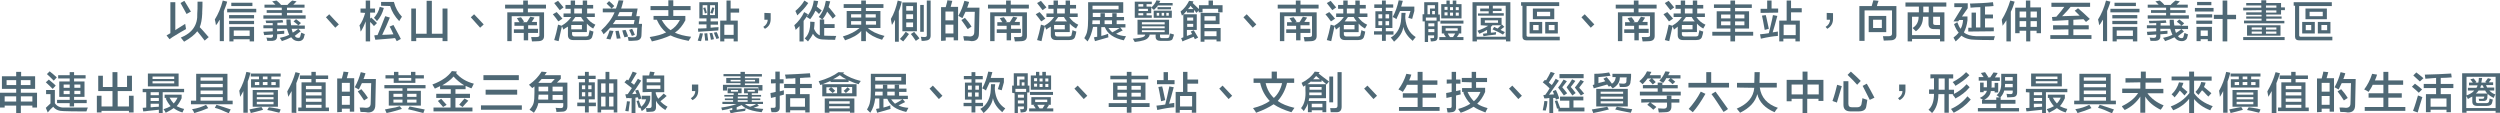 <?xml version="1.0" encoding="utf-8"?>
<!-- Generator: Adobe Illustrator 27.0.0, SVG Export Plug-In . SVG Version: 6.00 Build 0)  -->
<svg version="1.1" id="_圖層_2" xmlns="http://www.w3.org/2000/svg" xmlns:xlink="http://www.w3.org/1999/xlink" x="0px" y="0px"
	 viewBox="0 0 911.2 41.3" style="enable-background:new 0 0 911.2 41.3;" xml:space="preserve">
<style type="text/css">
	.st0{fill:#4E6875;}
</style>
<g id="_圖層_1-2">
	<g>
		<path class="st0" d="M61.8,14.3l-1.1-1.4c0.5-0.3,1-0.6,1.4-0.8V0.8h1.8v10.2c0.2-0.2,0.6-0.4,1.2-0.8c1-0.6,1.8-1.1,2.4-1.5
			c0.1,0.7,0.2,1.4,0.3,1.9c-1.1,0.6-2.8,1.6-4.9,2.9C62.4,13.9,62,14.1,61.8,14.3L61.8,14.3z M68,5.1c-0.8-1.4-1.5-2.7-2.2-4
			l1.4-0.8c0.4,0.6,1,1.6,1.7,2.8c0.3,0.5,0.5,0.9,0.7,1.1L68,5.1L68,5.1z M74.6,14.8c-0.9-1.2-1.8-2.3-2.7-3.4
			c-0.9,1.2-2.5,2.5-4.8,3.8c-0.4-0.5-0.8-1-1.2-1.5c4.2-1.7,6.2-4.6,6-8.8C72,4.1,72,2.6,72,0.6h1.8c0,1,0,2.2-0.1,3.9v0.5
			c-0.1,2.1-0.4,3.7-0.9,4.9c0.6,0.6,1.5,1.6,2.7,3c0.2,0.3,0.4,0.5,0.6,0.6L74.6,14.8L74.6,14.8z"/>
		<path class="st0" d="M80.1,15.1V7.2c-0.1,0.1-0.2,0.2-0.3,0.4c-0.4,0.8-0.8,1.3-1.1,1.6c-0.1-0.7-0.2-1.4-0.4-2.1
			c1.2-1.9,2.2-4.2,2.9-6.9l1.6,0.4c-0.3,1.2-0.8,2.3-1.2,3.4v11H80.1L80.1,15.1z M82.8,4.5V3.2h10.6v1.3H82.8z M83.5,6.7V5.5h9.1
			v1.2H83.5z M83.5,8.9V7.6h9.1v1.2H83.5z M83.6,15.1V9.8h9v5.3H91v-0.8h-5.9v0.8C85.1,15.1,83.6,15.1,83.6,15.1z M84.3,2.2V1H92
			v1.2H84.3z M85.2,11.1v2H91v-2H85.2z"/>
		<path class="st0" d="M96.4,2.8V1.7h4l-1.2-1.2l1.6-0.3c0.5,0.4,1.1,0.9,1.6,1.5l-0.1,0.1h2.7l-0.2-0.1c0.6-0.6,1.2-1.1,1.7-1.5
			l1.6,0.3l-1.2,1.2h4.1v1.1h-6.4v0.9h5.6v1h-5.6v0.9h6.8v1.2H96V5.6h6.7V4.7h-5.5v-1h5.5V2.8H96.4L96.4,2.8z M108.9,15
			c-1,0-1.8-0.3-2.4-1c-0.1-0.2-0.2-0.3-0.4-0.4c-1,0.5-2.1,1-3.4,1.4c0-0.2-0.2-0.5-0.5-0.9c-0.1-0.1-0.2-0.2-0.2-0.3
			c0.1,0,0.2-0.1,0.4-0.1c1.4-0.3,2.4-0.7,3-1c-0.3-0.6-0.5-1.4-0.8-2.2H101v0.9l2.6-0.2v1.1l-2.6,0.2v0.8c0,1-0.6,1.5-1.7,1.6h-1.9
			c0-0.2-0.1-0.5-0.2-0.9c0-0.1-0.1-0.2-0.1-0.3c0.4,0,0.9,0.1,1.4,0.1c0.7,0,1-0.2,1-0.8v-0.4l-3.2,0.2L96,11.6l3.4-0.2v-1.1H96
			V9.2h3.4V8.4L97,8.4c0-0.1,0-0.3-0.1-0.5c0-0.2-0.1-0.3-0.1-0.4c2.3,0,4.4-0.1,6.2-0.2l0.2,0.9H103c-0.6,0.1-1.3,0.1-1.9,0.1v0.9
			h3.4c-0.1-0.6-0.1-1.3-0.1-2.1h1.5c0,0.7,0.1,1.4,0.2,2.1h2.6c0,0-0.1-0.1-0.2-0.2c-0.4-0.3-0.9-0.8-1.5-1.2l0.9-0.8
			c0.2,0.1,0.4,0.3,0.8,0.6c0.5,0.4,0.8,0.6,1,0.8l-1,0.9h2.4v1.2h-4.8c0.1,0.6,0.3,1.1,0.4,1.4c0.7-0.4,1.4-0.9,2-1.4l0.9,0.9
			c-0.8,0.6-1.5,1.2-2.2,1.7c0.1,0,0.2,0.1,0.2,0.2c0.1,0.1,0.2,0.2,0.2,0.2c0.2,0.2,0.5,0.3,0.9,0.3c0.4,0,0.6-0.1,0.7-0.4
			c0.1-0.2,0.2-0.8,0.4-1.5c0.2,0.1,0.4,0.2,0.7,0.3c0.2,0.1,0.4,0.2,0.6,0.2c-0.1,0.5-0.3,1-0.4,1.5C110.4,14.5,109.8,15,108.9,15
			L108.9,15z"/>
		<path class="st0" d="M123.5,8.9l-1.3,1.2l-3.4-3.8l1.2-1.1C120,5.3,123.5,8.9,123.5,8.9z"/>
		<path class="st0" d="M131.4,4.6V3.1h1.9V0.2h1.6v2.9h1.8v1.5h-1.8v2.2l0.4-0.4c0.2,0.2,0.5,0.5,1,0.9c0.5,0.5,0.8,0.8,1.1,1.1
			l-1.1,1.1c-0.6-0.7-1-1.2-1.4-1.5v7.1h-1.6V7.8c-0.5,1.3-1.1,2.6-1.8,3.7c0,0,0-0.1-0.1-0.2c-0.1-0.9-0.2-1.6-0.4-2
			c0.9-1.2,1.6-2.8,2.1-4.6L131.4,4.6L131.4,4.6z M137.4,7.7c-0.3-0.4-0.7-0.8-1.1-1.2c1-1.1,1.8-2.5,2.1-4l1.5,0.4
			C139.4,4.8,138.6,6.4,137.4,7.7L137.4,7.7z M136.8,14.5l-0.4-1.6c0.1,0,0.3,0,0.6-0.1h0.6c0.8-1.8,1.7-4.1,2.8-6.9l1.7,0.5
			c-0.9,2.3-1.9,4.4-2.8,6.3c1.4,0,2.7-0.1,4.1-0.2c-0.1-0.3-0.3-0.7-0.6-1.3c-0.3-0.7-0.6-1.2-0.8-1.5l1.4-0.6
			c0.5,1,1.2,2.3,2.1,3.9c-0.2-0.4,0,0,0.6,1.2l-1.5,0.8l-0.6-1.1c-0.2,0-0.6,0-1.1,0.1C140.2,14.2,138.2,14.4,136.8,14.5
			L136.8,14.5z M138.9,2.1V0.7h4.7v0.1c0.5,2,1.5,3.8,2.9,5.3c-0.1,0.1-0.2,0.3-0.4,0.6c-0.3,0.5-0.5,0.8-0.6,1
			c-1.6-1.7-2.7-3.5-3.3-5.5L138.9,2.1L138.9,2.1z"/>
		<path class="st0" d="M149.9,15V3.1h1.7v9.2h3.9v-12h1.9v12h3.9V3.1h1.8V15h-1.8v-1.2h-9.6V15H149.9L149.9,15z"/>
		<path class="st0" d="M176.3,8.9l-1.3,1.2l-3.4-3.8l1.2-1.1L176.3,8.9z"/>
		<path class="st0" d="M184.1,3.1V1.7h6.6V0.2h1.7v1.5h6.6v1.4h-6.6v1.4h5.9v8.6c0,1.2-0.6,1.8-1.9,1.9c-0.5,0-1.3,0.1-2.5,0.1
			c0-0.1-0.1-0.3-0.1-0.6c-0.1-0.5-0.2-0.8-0.2-1h1.9c0.8,0,1.2-0.2,1.1-0.9V5.9h-10.1V15h-1.6V4.5h5.8V3.1H184.1L184.1,3.1z
			 M187.5,9.4V8.1h1.9c0,0-0.1-0.1-0.2-0.2c-0.5-0.8-0.7-1.2-0.8-1.3l1.5-0.3c0.1,0.1,0.4,0.5,0.8,1.1c0.2,0.3,0.3,0.5,0.3,0.5
			l-0.6,0.2h1.6c0.2-0.2,0.5-0.7,0.9-1.4c0.2-0.3,0.3-0.5,0.4-0.6l1.5,0.3c0,0-0.1,0.1-0.1,0.2c-0.4,0.6-0.7,1.1-0.9,1.4h1.9v1.2
			h-3.2v1.3h3.6V12h-3.6v2.7h-1.6V12h-3.6v-1.3h3.6V9.4L187.5,9.4L187.5,9.4z"/>
		<path class="st0" d="M203.5,7.8c-0.6-0.8-1.2-1.7-2-2.6l1.4-0.8c0.7,0.8,1.4,1.5,2.1,2.4L203.5,7.8L203.5,7.8z M205.3,10.8
			c0-0.2-0.1-0.4-0.2-0.6c-0.1-0.3-0.2-0.5-0.3-0.6l-1.2,5.4l-1.6-0.4c0.5-1.6,1-3.5,1.4-5.6c0.2,0,0.4,0.1,0.7,0.2
			c0.3,0.1,0.6,0.2,0.7,0.2V9.3c1.4-0.8,2.5-1.8,3.4-3.1h-2.8V4.9h2.6V3.2h-1.9V1.8h1.9V0.2h1.6v1.6h2.8V0.2h1.6v1.6h2.2v1.3h-2.2
			v1.8h2.8v1.3h-3.1c0.8,1.2,1.9,2.2,3.3,2.8l-0.8,1.4c-0.9-0.5-1.7-1.1-2.3-1.8v3.1h-5.4v0.7c0,0.6,0.3,0.9,1,0.9h3.9
			c0.8,0,1.2-0.2,1.2-0.8c0-0.2,0.1-0.5,0.2-0.9c0-0.2,0.1-0.4,0.1-0.6c0.5,0.2,0.9,0.4,1.4,0.5c-0.1,0.6-0.2,1.2-0.4,1.7
			c-0.2,1-1,1.4-2.2,1.4h-4.8c-1.2,0-1.9-0.6-1.9-1.8V9.7C206.3,10.1,205.8,10.4,205.3,10.8L205.3,10.8z M204,3.7
			c-0.3-0.4-0.8-1-1.4-1.8c-0.3-0.4-0.5-0.6-0.6-0.8l1.4-0.8l2,2.4L204,3.7L204,3.7z M208.2,9.1v1.6h3.9V9.1H208.2z M209.7,6.2
			c-0.4,0.6-0.8,1.1-1.2,1.6h4.4c-0.2-0.2-0.6-0.7-1-1.4c0-0.1-0.1-0.2-0.1-0.2L209.7,6.2L209.7,6.2z M209.3,3.1v1.8h2.8V3.1H209.3z
			"/>
		<path class="st0" d="M229.1,14.9c0-0.2-0.1-0.6-0.2-1.1c0-0.1-0.1-0.2-0.1-0.3c0.2,0,0.6,0,1.2,0.1h0.9c0.8,0,1.1-0.3,1.2-0.9
			c0-0.3,0.1-0.9,0.1-1.7c0-0.4,0.1-0.7,0.1-0.9h-9.9c-0.7,0.8-1.5,1.6-2.4,2.4c0,0-0.1-0.1-0.1-0.2c-0.3-0.5-0.6-1-0.8-1.2
			c2.2-2,3.9-4.2,4.9-6.6h-4.3V3.1h4.8c0.2-0.5,0.5-1.3,0.8-2.4c0.1-0.2,0.1-0.4,0.2-0.6l1.7,0.1c0,0.2-0.1,0.4-0.2,0.8
			c-0.1,0.5-0.3,1.2-0.6,2.1h6l-0.5,2.8h1.3l-0.4,2.8h1.2c0,0.3,0,0.8-0.1,1.4c0,1.2-0.1,2.1-0.1,2.7c0,1.3-0.8,2-2.2,2
			C230.6,14.9,229.9,14.9,229.1,14.9L229.1,14.9z M222.5,14.4l-1.5-0.3c0.5-1,0.9-2,1.2-3l1.4,0.2C223.2,12.4,222.9,13.5,222.5,14.4
			L222.5,14.4z M222.9,3.1c-0.2-0.3-0.7-0.7-1.3-1.3c-0.2-0.2-0.4-0.4-0.5-0.5l0.9-0.9c0.8,0.7,1.4,1.2,1.9,1.8L222.9,3.1L222.9,3.1
			z M224.4,7.3c-0.2,0.3-0.5,0.8-0.9,1.3c0,0.1-0.1,0.1-0.1,0.2h7.6l0.3-1.5L224.4,7.3L224.4,7.3z M224.8,14.1
			c-0.1-0.8-0.3-1.7-0.5-2.8l1.2-0.1c0.2,0.8,0.4,1.7,0.7,2.8L224.8,14.1L224.8,14.1z M225.8,4.4c0,0.1-0.1,0.3-0.2,0.4
			c-0.1,0.2-0.2,0.6-0.5,1.1h5.1l0.3-1.5H225.8L225.8,4.4z M227.6,13.6c-0.1-0.2-0.2-0.5-0.4-1.1c-0.2-0.6-0.3-1.1-0.4-1.4l1.2-0.2
			c0.1,0.2,0.3,0.6,0.5,1.2c0.2,0.5,0.4,0.9,0.4,1.2C229,13.3,227.6,13.6,227.6,13.6z M230.3,13.1c-0.2-0.6-0.6-1.4-1-2.2l1.1-0.4
			c0.1,0.2,0.2,0.4,0.4,0.8c0.3,0.7,0.5,1.1,0.6,1.4L230.3,13.1z"/>
		<path class="st0" d="M251,14.9c-3.1-0.6-5.3-1.3-6.6-2c-1.7,0.8-4,1.6-6.8,2.2c-0.2-0.5-0.5-1-0.8-1.6c2.5-0.4,4.5-0.9,6-1.7
			c-1.4-1-2.5-2.6-3.4-4.6h-1.2V5.8h5.4V3.7h-6.5V2.2h6.5V0.1h1.8v2.1h6.3v1.5h-6.3v2.1h4.4v1.6c-1,1.9-2.2,3.4-3.8,4.5
			c1.4,0.7,3.4,1.2,5.9,1.5c-0.1,0.1-0.2,0.3-0.3,0.6C251.4,14.1,251.3,14.4,251,14.9L251,14.9z M247.8,7.3h-6.6
			c0.9,1.6,2,2.9,3.2,3.7C245.8,10.2,246.9,9,247.8,7.3L247.8,7.3z"/>
		<path class="st0" d="M255.5,15c-0.1,0-0.3,0-0.6-0.1c-0.3,0-0.5-0.1-0.6-0.1c0.4-1,0.6-1.9,0.8-2.7l1.1,0.1
			c-0.1,0.6-0.3,1.4-0.6,2.4C255.6,14.8,255.6,14.9,255.5,15L255.5,15z M254.9,6.7V0.8h6.8v5.9H259v1.1h2.7v1.2H259v1.1
			c1.1-0.1,2.1-0.2,2.9-0.2c0,0.4-0.1,0.8-0.1,1.2c-0.4,0-2.4,0.2-6.1,0.4c-0.6,0-1,0.1-1.2,0.1l-0.1-1.2l3.1-0.1V8.9h-2.8V7.8h2.8
			V6.7L254.9,6.7L254.9,6.7z M256.1,1.9v3.6h1.7V1.9C257.8,1.9,256.1,1.9,256.1,1.9z M256.9,4.9c0-0.2-0.1-0.5-0.2-0.9
			c-0.2-0.5-0.3-0.9-0.4-1.1l0.8-0.2c0,0.2,0.1,0.4,0.2,0.8c0.2,0.5,0.3,0.9,0.3,1.2L256.9,4.9L256.9,4.9z M257,14.8
			c0-0.5-0.1-1.2-0.2-2.2c0.1,0.7,0.1,0.5-0.1-0.4l1.1-0.1c0,0.2,0.1,0.6,0.1,1.1c0.1,0.7,0.2,1.2,0.2,1.6L257,14.8L257,14.8z
			 M259.1,14.5c0-0.3-0.1-0.7-0.2-1.2c-0.1-0.5-0.2-1-0.3-1.2l1-0.1c0.1,0.3,0.2,0.8,0.4,1.4c0.1,0.4,0.2,0.7,0.2,0.9L259.1,14.5
			L259.1,14.5z M260.6,1.9h-1.8v3.6h1.8C260.6,5.6,260.6,1.9,260.6,1.9z M259.7,5l-0.8-0.3c0.2-0.5,0.4-1.2,0.7-2l0.8,0.2
			c0,0,0,0.1-0.1,0.2C260.1,4,259.9,4.6,259.7,5L259.7,5z M261.1,14.2c-0.1-0.3-0.2-0.7-0.5-1.2c-0.2-0.5-0.3-0.8-0.4-1.1l1-0.2
			c0.2,0.3,0.4,0.8,0.6,1.4c0.1,0.3,0.2,0.6,0.3,0.8L261.1,14.2L261.1,14.2z M262.5,15.1V7.5h2.3V0.2h1.5v2.9h3.1v1.5h-3.1v2.9h2.6
			v7.6h-1.5v-1H264v1L262.5,15.1L262.5,15.1z M264,9v3.7h3.4V9H264z"/>
		<path class="st0" d="M280.9,4.8v2.1c0,1.6-0.6,2.8-2.1,3.6l-0.6-0.7c1-0.6,1.6-1.5,1.6-2.6h-1.2V4.7L280.9,4.8L280.9,4.8z"/>
		<path class="st0" d="M290,10.9c-0.1-0.6-0.3-1.1-0.5-1.7c1.5-1.3,2.7-2.9,3.6-4.8l1.4,0.8c-0.5,0.9-1,1.7-1.6,2.4v7.5h-1.5V9.5
			C291,10,290.5,10.4,290,10.9L290,10.9z M290.6,5.6c-0.2-0.6-0.5-1.1-0.7-1.6c1.3-1.1,2.4-2.3,3.3-3.8l1.4,0.9
			C293.5,2.8,292.1,4.2,290.6,5.6L290.6,5.6z M294.5,15.1c-0.3-0.3-0.8-0.7-1.2-1.1c1.4-1.3,2.1-3.3,2-6.1l1.6,0.1
			c0,0.7-0.1,1.5-0.2,2.5c0.5,1.2,1.2,2,2.1,2.4V7.1h1.6v1.7h3.8v1.4h-3.8v2.8c0.8,0,2.2,0.1,4.4,0.1c0,0,0,0.1-0.1,0.2
			c-0.2,0.5-0.3,1-0.3,1.2c-1.6,0-3,0-4.2-0.1c-1.8,0-3.1-0.7-3.9-2.1C295.9,13.2,295.3,14.1,294.5,15.1L294.5,15.1z M298.5,5.1
			c-0.3-0.3-0.7-0.8-1.3-1.2C296.7,5,296.1,6,295.3,7c-0.1-0.1-0.4-0.3-0.9-0.6c-0.2-0.1-0.4-0.2-0.4-0.3c1.4-1.6,2.3-3.5,2.6-5.9
			l1.6,0.2c-0.1,0.7-0.3,1.4-0.5,2c0.6,0.5,1.2,1,1.8,1.4L298.5,5.1L298.5,5.1z M303.5,6.8c-0.3-0.5-0.9-1.2-1.8-2.3
			c-0.1-0.1-0.2-0.2-0.2-0.3c-0.4,1-1,2-1.8,2.9c-0.5-0.4-0.9-0.7-1.3-0.9c1.4-1.6,2.2-3.5,2.6-5.9l1.6,0.2
			c-0.2,0.8-0.4,1.5-0.6,2.1c0.1,0.1,0.2,0.2,0.4,0.4c1.1,1.3,1.8,2.2,2.2,2.8L303.5,6.8z"/>
		<path class="st0" d="M308,14.7c-0.2-0.4-0.4-0.9-0.8-1.4c2.7-0.8,4.7-1.9,6.1-3.1h-4.7V4h5.3V2.9h-6.4V1.5h6.4V0.2h1.7v1.3h6.4
			v1.4h-6.4V4h5.3v6.2h-4.6c1.3,1.2,3.3,2.2,6.1,2.9c-0.3,0.3-0.6,0.8-0.9,1.4c-2.7-0.8-4.6-1.9-5.9-3.2v3.7h-1.7v-3.7
			C312.7,12.7,310.7,13.8,308,14.7L308,14.7z M310.2,5.2v1.2h3.7V5.2H310.2z M310.2,7.7V9h3.7V7.7H310.2z M319.2,5.2h-3.7v1.2h3.7
			V5.2z M315.6,7.7V9h3.7V7.7H315.6z"/>
		<path class="st0" d="M325.1,9.1c-0.1-0.6-0.3-1.4-0.4-2.2c1.1-1.8,1.9-4.1,2.5-6.7l1.5,0.4c-0.1,0.2-0.2,0.6-0.3,1.1
			c-0.3,1.1-0.6,1.9-0.8,2.4v11.1h-1.4V7.2c-0.1,0.2-0.3,0.5-0.5,0.9C325.4,8.6,325.2,8.9,325.1,9.1L325.1,9.1z M329.2,15.1
			c-0.4-0.3-0.8-0.6-1.2-0.9c0.9-0.9,1.6-1.8,2.1-2.6l1.2,0.8C330.6,13.4,329.9,14.3,329.2,15.1z M328.9,11.4V0.9h5.3v10.5
			L328.9,11.4L328.9,11.4z M330.3,2.2v1.7h2.5V2.2H330.3z M330.3,5.2v1.7h2.5V5.2H330.3z M330.3,8.2v1.7h2.5V8.2H330.3z M333.8,14.9
			c-0.2-0.3-0.6-0.9-1.1-1.6c-0.3-0.4-0.6-0.7-0.7-0.9l1.2-0.8c0.2,0.3,0.5,0.7,1,1.2c0.5,0.6,0.8,1,0.9,1.2L333.8,14.9L333.8,14.9z
			 M335.4,11.5V1.8h1.3v9.8H335.4z M335.9,14.9c0-0.3-0.1-0.7-0.2-1.2c0-0.1-0.1-0.2-0.1-0.3c0.2,0,0.7,0.1,1.3,0.1
			c0.7,0,1-0.2,0.9-0.8V0.2h1.4v12.8c0,1.1-0.6,1.7-1.8,1.8C337.1,14.9,336.6,14.9,335.9,14.9L335.9,14.9z"/>
		<path class="st0" d="M343,14.9V2.6h1.7c0.1-0.5,0.3-1.1,0.5-1.9c0-0.2,0.1-0.4,0.1-0.6l1.8,0.2c-0.2,0.7-0.4,1.5-0.6,2.2h2.7v12.2
			h-1.6v-1.1h-2.9v1.2L343,14.9L343,14.9z M344.6,4.2v3.2h2.9V4.2H344.6z M344.6,9v3.2h2.9V9H344.6z M351.4,14.8
			c-0.1-0.6-0.2-1.1-0.3-1.6h1.1c0.5,0,1,0.1,1.2,0.1c1.1,0,1.7-0.5,1.7-1.6c0-0.7,0.1-2.1,0.1-4.2c0-1.5,0.1-2.6,0.1-3.2h-3.4
			c-0.4,0.8-0.8,1.6-1.1,2.3c-0.1,0-0.2-0.1-0.4-0.2c-0.2-0.1-0.6-0.3-1.1-0.6c1-1.8,1.7-3.6,2.2-5.5l1.7,0.4c0,0.2-0.1,0.4-0.2,0.7
			c-0.2,0.6-0.3,1-0.5,1.4h4.5c-0.1,4.5-0.2,7.7-0.2,9.4c0,1.9-0.9,2.8-2.7,2.8C353.2,14.8,352.3,14.8,351.4,14.8L351.4,14.8z
			 M352.7,10.6c-0.7-1.1-1.5-2.2-2.3-3.3l1.3-0.8c0.8,0.9,1.6,1.9,2.4,3.2L352.7,10.6L352.7,10.6z"/>
		<path class="st0" d="M360.1,3.1V1.7h6.6V0.2h1.7v1.5h6.6v1.4h-6.6v1.4h5.9v8.6c0,1.2-0.6,1.8-1.9,1.9c-0.5,0-1.3,0.1-2.5,0.1
			c0-0.1-0.1-0.3-0.1-0.6c-0.1-0.5-0.2-0.8-0.2-1h1.9c0.8,0,1.2-0.2,1.1-0.9V5.9h-10.1V15h-1.6V4.5h5.8V3.1H360.1L360.1,3.1z
			 M363.5,9.4V8.1h1.9c0,0-0.1-0.1-0.2-0.2c-0.5-0.8-0.7-1.2-0.8-1.3l1.5-0.3c0.1,0.1,0.4,0.5,0.8,1.1c0.2,0.3,0.3,0.5,0.3,0.5
			l-0.6,0.2h1.6c0.2-0.2,0.5-0.7,0.9-1.4c0.2-0.3,0.3-0.5,0.4-0.6l1.5,0.3c0,0-0.1,0.1-0.1,0.2c-0.4,0.6-0.7,1.1-0.9,1.4h1.9v1.2
			h-3.2v1.3h3.6V12h-3.6v2.7h-1.6V12h-3.6v-1.3h3.6V9.4L363.5,9.4L363.5,9.4z"/>
		<path class="st0" d="M379.5,7.8c-0.6-0.8-1.2-1.7-2-2.6l1.4-0.8c0.7,0.8,1.4,1.5,2.1,2.4L379.5,7.8L379.5,7.8z M381.3,10.8
			c0-0.2-0.1-0.4-0.2-0.6c-0.1-0.3-0.2-0.5-0.3-0.6l-1.2,5.4l-1.6-0.4c0.5-1.6,1-3.5,1.4-5.6c0.2,0,0.4,0.1,0.7,0.2
			c0.3,0.1,0.6,0.2,0.7,0.2V9.3c1.4-0.8,2.5-1.8,3.4-3.1h-2.8V4.9h2.6V3.2h-1.9V1.8h1.9V0.2h1.6v1.6h2.8V0.2h1.6v1.6h2.2v1.3h-2.2
			v1.8h2.8v1.3h-3.1c0.8,1.2,1.9,2.2,3.3,2.8l-0.8,1.4c-0.9-0.5-1.7-1.1-2.3-1.8v3.1h-5.4v0.7c0,0.6,0.3,0.9,1,0.9h3.9
			c0.8,0,1.2-0.2,1.2-0.8c0-0.2,0.1-0.5,0.2-0.9c0-0.2,0.1-0.4,0.1-0.6c0.5,0.2,0.9,0.4,1.4,0.5c-0.1,0.6-0.2,1.2-0.4,1.7
			c-0.2,1-1,1.4-2.2,1.4h-4.8c-1.2,0-1.9-0.6-1.9-1.8V9.7C382.3,10.1,381.8,10.4,381.3,10.8L381.3,10.8z M380,3.7
			c-0.3-0.4-0.8-1-1.4-1.8c-0.3-0.4-0.5-0.6-0.6-0.8l1.4-0.8l2,2.4L380,3.7L380,3.7z M384.2,9.1v1.6h3.9V9.1H384.2z M385.7,6.2
			c-0.4,0.6-0.8,1.1-1.2,1.6h4.4c-0.2-0.2-0.6-0.7-1-1.4c0-0.1-0.1-0.2-0.1-0.2L385.7,6.2L385.7,6.2z M385.3,3.1v1.8h2.8V3.1H385.3z
			"/>
		<path class="st0" d="M396.4,15.1l-1.2-1.2c0.6-1,1-1.9,1.1-2.8c0.2-0.9,0.3-2.4,0.3-4.3V0.8h12.8v3.9h-11.1v1.5h2.8V4.8h1.6v1.4
			h2.7V4.8h1.6v1.4h2.7v1.2h-2.7v1.4h3.2v1.2h-1.9l0.9,1.1c-0.8,0.4-1.6,0.8-2.4,1.2c0.9,0.5,2.1,0.8,3.6,0.9
			c-0.3,0.6-0.6,1.1-0.8,1.5c-3.6-0.8-5.9-2.3-6.9-4.8h-1.3v3.2c0.9-0.2,1.8-0.5,2.5-0.8c0,0.5,0,0.9,0.1,1.3
			c-2.2,0.6-3.9,1.1-4.9,1.4l-0.4-1.4c0.1,0,0.3,0,0.5-0.1c0.3,0,0.5-0.1,0.7-0.1v-3.6h-1.5C397.9,12,397.4,13.6,396.4,15.1
			L396.4,15.1z M398.2,7.4l-0.1,1.4h2.8V7.4C401,7.4,398.2,7.4,398.2,7.4z M398.2,2.1v1.3h9.5V2.1H398.2z M402.6,7.4v1.4h2.7V7.4
			C405.2,7.4,402.6,7.4,402.6,7.4z M405.4,11.8c1.2-0.6,2.1-1.2,2.7-1.6H404C404.4,10.8,404.9,11.3,405.4,11.8L405.4,11.8z"/>
		<path class="st0" d="M414.6,12.6V7.2h11.5v5.4h-3.3v0.7c0,0.4,0.2,0.6,0.7,0.6h1.8c0.5,0,0.9-0.2,0.9-0.6c0.1-0.3,0.1-0.7,0.2-1.1
			c0.2,0,0.5,0.1,0.9,0.2c0.2,0.1,0.4,0.1,0.6,0.2c-0.1,0.4-0.2,0.8-0.4,1.2c-0.1,0.8-0.8,1.1-1.9,1.1H423c-1.2,0-1.8-0.5-1.8-1.5
			v-0.8H419c0,0.5-0.2,0.8-0.5,1.1c-0.5,0.8-2.2,1.3-4.9,1.6c0,0-0.1-0.1-0.1-0.2c-0.1-0.2-0.3-0.5-0.6-1c2.2-0.2,3.5-0.4,4.1-0.8
			c0.2-0.2,0.4-0.4,0.4-0.7L414.6,12.6L414.6,12.6z M413.6,6.5V0.6h6.2v0.9h-1.9v0.9h1.7v2.4h-1.7v0.8h1.9v0.9L413.6,6.5L413.6,6.5z
			 M414.9,1.5v0.9h1.8V1.5C416.7,1.5,414.9,1.5,414.9,1.5z M418.4,3.2h-3.4V4h3.4V3.2z M414.9,4.8v0.8h1.8V4.8H414.9z M416.2,8.1
			v0.8h8.3V8.1H416.2z M416.2,9.6v0.7h8.3V9.6H416.2z M416.2,11v0.7h8.3V11H416.2z M420.6,3.6c-0.1-0.1-0.3-0.2-0.5-0.4
			s-0.4-0.3-0.5-0.4c0.9-0.9,1.6-1.8,1.9-2.7l1.4,0.2c-0.1,0.3-0.3,0.6-0.4,0.8h4.9v0.9H422c0,0.1-0.1,0.2-0.2,0.4
			C421.3,2.9,420.9,3.3,420.6,3.6L420.6,3.6z M420.5,6.5V3.9h6.6v2.6H420.5z M421.6,4.7v1h0.9v-1H421.6z M421.9,3.3V2.6h4.9v0.8
			H421.9z M423.4,4.7v1h0.9v-1H423.4z M426,4.7h-0.9v1h0.9V4.7z"/>
		<path class="st0" d="M430.8,5.7c-0.1-0.2-0.2-0.5-0.3-0.9c-0.1-0.2-0.1-0.4-0.2-0.6c1.3-1,2.3-2.3,3.1-3.9l1.6,0.2l-0.3,0.6
			c0.6,0.6,1.4,1.3,2.3,2.2V1.9h3.5V0.2h1.6v1.7h3.5v2.6H444V3.2h-5.7v1.3h-1.4V3.8l-0.8,0.9l-0.9-1.1v1h-2.6V3.9
			C432.1,4.5,431.5,5.1,430.8,5.7L430.8,5.7z M431,15.1l-0.5-1.2l0.8-0.3V5.2h4.9v5.7h-3.6v2.2l1.9-0.7l-0.5-0.9l1.1-0.5l1.6,2.7
			l-1.2,0.6c0-0.1-0.1-0.2-0.2-0.4c-0.1-0.2-0.2-0.4-0.2-0.5c-0.5,0.2-1.2,0.5-2.2,0.9C432,14.6,431.4,14.9,431,15.1L431,15.1z
			 M432.7,6.4v1.1h2.2V6.4H432.7z M432.7,9.8h2.2V8.7h-2.2V9.8z M435.1,3.4l-0.6-0.6c-0.2-0.3-0.5-0.5-0.6-0.7
			c-0.2,0.5-0.6,0.9-0.9,1.2H435.1z M443.4,15.1v-0.7H439v0.8h-1.4V4.7h6.9v4.1H439v1.4h5.9v4.9H443.4z M439,5.9v1.6h4.1V5.9H439z
			 M443.4,11.4H439v1.8h4.4V11.4z"/>
		<path class="st0" d="M457.9,8.9l-1.3,1.2l-3.4-3.8l1.2-1.1L457.9,8.9z"/>
		<path class="st0" d="M465.7,3.1V1.7h6.6V0.2h1.7v1.5h6.6v1.4H474v1.4h5.9v8.6c0,1.2-0.6,1.8-1.9,1.9c-0.5,0-1.3,0.1-2.5,0.1
			c0-0.1-0.1-0.3-0.1-0.6c-0.1-0.5-0.2-0.8-0.2-1h1.9c0.8,0,1.2-0.2,1.1-0.9V5.9h-10.1V15h-1.6V4.5h5.8V3.1H465.7L465.7,3.1z
			 M469.1,9.4V8.1h1.9c0,0-0.1-0.1-0.2-0.2c-0.5-0.8-0.7-1.2-0.8-1.3l1.5-0.3c0.1,0.1,0.4,0.5,0.8,1.1c0.2,0.3,0.3,0.5,0.3,0.5
			L472,8.1h1.6c0.2-0.2,0.5-0.7,0.9-1.4c0.2-0.3,0.3-0.5,0.4-0.6l1.5,0.3c0,0-0.1,0.1-0.1,0.2c-0.4,0.6-0.7,1.1-0.9,1.4h1.9v1.2H474
			v1.3h3.6V12H474v2.7h-1.6V12h-3.6v-1.3h3.6V9.4L469.1,9.4L469.1,9.4z"/>
		<path class="st0" d="M485.1,7.8c-0.6-0.8-1.2-1.7-2-2.6l1.4-0.8c0.7,0.8,1.4,1.5,2.1,2.4L485.1,7.8L485.1,7.8z M486.9,10.8
			c0-0.2-0.1-0.4-0.2-0.6c-0.1-0.3-0.2-0.5-0.3-0.6l-1.2,5.4l-1.6-0.4c0.5-1.6,1-3.5,1.4-5.6c0.2,0,0.4,0.1,0.7,0.2
			c0.3,0.1,0.6,0.2,0.7,0.2V9.3c1.4-0.8,2.5-1.8,3.4-3.1h-2.8V4.9h2.6V3.2h-1.9V1.8h1.9V0.2h1.6v1.6h2.8V0.2h1.6v1.6h2.2v1.3h-2.2
			v1.8h2.8v1.3H495c0.8,1.2,1.9,2.2,3.3,2.8l-0.8,1.4c-0.9-0.5-1.7-1.1-2.3-1.8v3.1h-5.4v0.7c0,0.6,0.3,0.9,1,0.9h3.9
			c0.8,0,1.2-0.2,1.2-0.8c0-0.2,0.1-0.5,0.2-0.9c0-0.2,0.1-0.4,0.1-0.6c0.5,0.2,0.9,0.4,1.4,0.5c-0.1,0.6-0.2,1.2-0.4,1.7
			c-0.2,1-1,1.4-2.2,1.4h-4.8c-1.2,0-1.9-0.6-1.9-1.8V9.7C487.9,10.1,487.4,10.4,486.9,10.8L486.9,10.8z M485.6,3.7
			c-0.3-0.4-0.8-1-1.4-1.8c-0.3-0.4-0.5-0.6-0.6-0.8l1.4-0.8l2,2.4L485.6,3.7L485.6,3.7z M489.8,9.1v1.6h3.9V9.1H489.8z M491.3,6.2
			c-0.4,0.6-0.8,1.1-1.2,1.6h4.4c-0.2-0.2-0.6-0.7-1-1.4c0-0.1-0.1-0.2-0.1-0.2L491.3,6.2L491.3,6.2z M490.9,3.1v1.8h2.8V3.1H490.9z
			"/>
		<path class="st0" d="M500.9,2.9V1.6h2.8V0.2h1.4v1.4h2.7v1.2h-2.7v1.2h2.4v6.2h-2.4v1.2h2.8v1.2h-2.8v2.3h-1.4v-2.3h-2.9v-1.2h2.9
			v-1.2h-2.4V4.1h2.4V2.9L500.9,2.9L500.9,2.9z M502.4,5.2v1.5h1.4V5.2H502.4z M502.4,7.7v1.5h1.4V7.7
			C503.8,7.7,502.4,7.7,502.4,7.7z M506.4,5.2H505v1.5h1.3V5.2z M505,7.7v1.5h1.3V7.7C506.4,7.7,505,7.7,505,7.7z M508.1,15.2
			c-0.1-0.2-0.3-0.4-0.6-0.8c-0.2-0.3-0.4-0.5-0.6-0.7c2.1-1.2,3.3-3.2,3.7-5.8c0.1-0.9,0.2-2,0.2-3.2h1.5c0,0.2,0,0.6-0.1,1.1v0.9
			c0.3,3.1,1.5,5.4,3.8,6.8c-0.1,0.1-0.2,0.3-0.4,0.5c-0.3,0.4-0.6,0.7-0.7,0.9c-1.8-1.5-3-3.2-3.4-5.1
			C511.2,11.8,510.1,13.5,508.1,15.2L508.1,15.2z M514.7,6.9l-1.4-0.4l0.8-2.5h-3.8c-0.2,0.5-0.6,1.3-1.1,2.4
			c-0.1,0.2-0.2,0.4-0.2,0.6c-0.4-0.3-0.9-0.6-1.4-0.8c1-1.8,1.7-3.8,2.2-6.1l1.5,0.2c-0.2,0.8-0.4,1.5-0.6,2.1h4.8V4L514.7,6.9
			L514.7,6.9z"/>
		<path class="st0" d="M518.5,7.8V5.2h0.6V0.8h5.1v4.5h0.6v2.5h-0.8v5.6c0,1-0.4,1.5-1.2,1.6c-0.2,0-0.4,0-0.7,0.1h-0.6
			c0-0.5-0.1-0.9-0.2-1.2h0.9c0.4,0,0.5-0.1,0.5-0.4v-0.6h-2.2v2.4h-1.2V7.8H518.5L518.5,7.8z M519.7,6.4v1.1h3.9V6.4H519.7z
			 M520.3,1.9v3.3h0.9V3.1h1.8V1.9L520.3,1.9L520.3,1.9z M520.6,8.5v1.1h2.2V8.5H520.6z M520.6,10.6v1.1h2.2v-1.1H520.6z M522,4v1.2
			h1V4H522z M525.5,12.2V9.4h7.1v2.8h-1.1l0.3,0.1c-0.2,0.4-0.5,0.8-0.8,1.2h2.4v1.1h-8.8v-1.1h2.4l-0.8-1.2l0.5-0.1L525.5,12.2
			L525.5,12.2z M525,8.6V7.5h8.4v1.1H525z M525.3,6.7V1.5h1.9V0.2h1.2v1.3h1.1V0.2h1.3v1.3h1.9v5.2L525.3,6.7L525.3,6.7z M526.5,2.5
			v1.1h1.1V2.5H526.5z M526.5,4.5v1.1h1.1V4.5H526.5z M526.9,10.3v0.9h4.4v-0.9H526.9z M527.7,12.2c0,0.1,0.1,0.2,0.2,0.4
			c0.1,0.2,0.3,0.5,0.6,0.9h1.1l0.8-1.3L527.7,12.2L527.7,12.2z M528.5,2.6v1.1h1.1V2.6H528.5z M528.5,4.6v1.1h1.1V4.6H528.5z
			 M531.7,2.6h-1.1v1.1h1.1V2.6z M530.6,4.6v1.1h1.1V4.6H530.6z"/>
		<path class="st0" d="M536.7,15.1V0.8h13.8v14.3h-1.6v-0.7h-10.6v0.7H536.7L536.7,15.1z M538.2,2.1v11.3h10.6V2.1
			C548.9,2.1,538.2,2.1,538.2,2.1z M539.7,9.2V6.5h7.6v2.6c0,0,0.1,0,0.1-0.1h0.1l0.8,0.8c-0.5,0.3-0.9,0.7-1.4,1.1l1.6,0.8
			l-0.7,0.9c-1-0.6-2.2-1.2-3.8-1.9l0.6-0.9l1.2,0.6c0.3-0.2,0.7-0.6,1.2-1.1c0.1,0,0.2-0.1,0.2-0.1H544c-0.2,0.2-0.4,0.4-0.6,0.6
			v2.1h0.2c0.5,0,1-0.1,1.7-0.2c0,0.2-0.1,0.6-0.1,0.9c-2,0.2-3.5,0.4-4.5,0.6l-0.2-0.9c0.5-0.1,1-0.1,1.5-0.2v-1.2
			c-0.8,0.5-1.8,1-2.8,1.4c0,0-0.1-0.1-0.2-0.3c-0.2-0.4-0.4-0.6-0.5-0.8c1.5-0.5,2.8-1.1,3.9-1.8L539.7,9.2L539.7,9.2z M539.5,4.1
			V3.1h3.2v-1h1.4v1h3.2v0.9h-3.2v0.8h4v0.9h-9.4V4.9h3.9V4.1H539.5z M541.2,7.4v0.9h4.8V7.4H541.2z"/>
		<path class="st0" d="M554.4,2.1V0.8h13.9v1.4h-11.9v10.7c0,0.3,0.2,0.5,0.6,0.5h11.5v1.3h-12.2c-0.9,0-1.4-0.5-1.4-1.3V2.1H554.4
			L554.4,2.1z M557.5,12.2V8h4.6v4.2H557.5z M558.7,7V3.1h7.8V7L558.7,7L558.7,7z M558.8,9.1v1.9h2V9.1H558.8z M560.2,4.3v1.6h4.8
			V4.3H560.2z M563.2,12.2V8h4.6v4.2H563.2z M564.5,9.1v1.9h2.1V9.1H564.5z"/>
		<path class="st0" d="M581.1,8.9l-1.3,1.2l-3.4-3.8l1.2-1.1L581.1,8.9z"/>
		<path class="st0" d="M588.9,3.1V1.7h6.6V0.2h1.7v1.5h6.6v1.4h-6.6v1.4h5.9v8.6c0,1.2-0.6,1.8-1.9,1.9c-0.5,0-1.3,0.1-2.5,0.1
			c0-0.1-0.1-0.3-0.1-0.6c-0.1-0.5-0.2-0.8-0.2-1h1.9c0.8,0,1.2-0.2,1.1-0.9V5.9h-10.1V15h-1.6V4.5h5.8V3.1H588.9L588.9,3.1z
			 M592.3,9.4V8.1h1.9c0,0-0.1-0.1-0.2-0.2c-0.5-0.8-0.7-1.2-0.8-1.3l1.5-0.3c0.1,0.1,0.4,0.5,0.8,1.1c0.2,0.3,0.3,0.5,0.3,0.5
			l-0.6,0.2h1.6c0.2-0.2,0.5-0.7,0.9-1.4c0.2-0.3,0.3-0.5,0.4-0.6l1.5,0.3c0,0-0.1,0.1-0.1,0.2c-0.4,0.6-0.7,1.1-0.9,1.4h1.9v1.2
			h-3.2v1.3h3.6V12h-3.6v2.7h-1.6V12H592v-1.3h3.6V9.4L592.3,9.4L592.3,9.4z"/>
		<path class="st0" d="M608.3,7.8c-0.6-0.8-1.2-1.7-2-2.6l1.4-0.8c0.7,0.8,1.4,1.5,2.1,2.4L608.3,7.8L608.3,7.8z M610.1,10.8
			c0-0.2-0.1-0.4-0.2-0.6c-0.1-0.3-0.2-0.5-0.3-0.6l-1.2,5.4l-1.6-0.4c0.5-1.6,1-3.5,1.4-5.6c0.2,0,0.4,0.1,0.7,0.2
			c0.3,0.1,0.6,0.2,0.7,0.2V9.3c1.4-0.8,2.5-1.8,3.4-3.1H610V4.9h2.6V3.2h-1.9V1.8h1.9V0.2h1.6v1.6h2.8V0.2h1.6v1.6h2.2v1.3h-2.2
			v1.8h2.8v1.3h-3.1c0.8,1.2,1.9,2.2,3.3,2.8l-0.8,1.4c-0.9-0.5-1.7-1.1-2.3-1.8v3.1H613v0.7c0,0.6,0.3,0.9,1,0.9h3.9
			c0.8,0,1.2-0.2,1.2-0.8c0-0.2,0.1-0.5,0.2-0.9c0-0.2,0.1-0.4,0.1-0.6c0.5,0.2,0.9,0.4,1.4,0.5c-0.1,0.6-0.2,1.2-0.4,1.7
			c-0.2,1-1,1.4-2.2,1.4h-4.8c-1.2,0-1.9-0.6-1.9-1.8V9.7C611.1,10.1,610.6,10.4,610.1,10.8L610.1,10.8z M608.8,3.7
			c-0.3-0.4-0.8-1-1.4-1.8c-0.3-0.4-0.5-0.6-0.6-0.8l1.4-0.8l2,2.4L608.8,3.7L608.8,3.7z M613,9.1v1.6h3.9V9.1H613z M614.5,6.2
			c-0.4,0.6-0.8,1.1-1.2,1.6h4.4c-0.2-0.2-0.6-0.7-1-1.4c0-0.1-0.1-0.2-0.1-0.2L614.5,6.2L614.5,6.2z M614.1,3.1v1.8h2.8V3.1H614.1z
			"/>
		<path class="st0" d="M624.7,2.9V1.6h6V0.2h1.7v1.4h6.1v1.3h-6.1v1.2h5.1v6.3h-5.1v1.2h6.6V13h-6.6v2.1h-1.7V13h-6.6v-1.4h6.6v-1.2
			h-5V4.1h5V2.9L624.7,2.9L624.7,2.9z M627.3,5.3v1.4h3.4V5.3H627.3z M627.3,7.8v1.4h3.4V7.8C630.7,7.8,627.3,7.8,627.3,7.8z
			 M635.8,5.3h-3.4v1.4h3.4V5.3z M632.4,7.8v1.4h3.4V7.8C635.8,7.8,632.4,7.8,632.4,7.8z"/>
		<path class="st0" d="M641.8,14.1l-0.3-1.6c1-0.1,2.1-0.2,3.2-0.4c0.2-0.7,0.4-1.7,0.7-2.9c0.4-1.7,0.7-2.9,0.8-3.7l1.6,0.3
			c-0.6,2.4-1.2,4.4-1.7,6l1.9-0.3c0,0.6,0,1.1,0,1.6C646.4,13.2,644.4,13.5,641.8,14.1L641.8,14.1z M641.7,4.7V3.2h2.4V0.2h1.6v2.9
			h2.4v1.5L641.7,4.7L641.7,4.7z M643.2,10.9c0-0.2-0.1-0.6-0.2-1.1c-0.3-1.8-0.6-3.2-0.8-4.1l1.4-0.2c0,0.2,0.1,0.4,0.2,0.8
			c0.4,1.8,0.7,3.2,0.9,4.2L643.2,10.9L643.2,10.9z M648.5,15.1V7.5h2.7V0.2h1.6V3h3.9v1.5h-3.9v3h3.2v7.6h-1.6v-1h-4.4v1
			C650.1,15.1,648.5,15.1,648.5,15.1z M650.1,9v3.8h4.4V9H650.1z"/>
		<path class="st0" d="M668.1,4.8v2.1c0,1.6-0.7,2.8-2.1,3.6l-0.6-0.7c1-0.6,1.6-1.5,1.6-2.6h-1.2V4.7L668.1,4.8L668.1,4.8z"/>
		<path class="st0" d="M677.7,14.9V2.2h4.5c0.2-0.8,0.4-1.5,0.6-2.1l1.9,0.2c-0.1,0.2-0.2,0.6-0.4,1.1c-0.1,0.4-0.2,0.7-0.2,0.8h7.1
			v10.4c0.1,1.4-0.7,2.1-2.2,2.1l-2.4,0.1c0-0.1-0.1-0.3-0.1-0.5c-0.1-0.5-0.2-0.9-0.2-1.1h2.1c0.8,0,1.2-0.3,1.2-0.9V3.8h-10v11.1
			H677.7L677.7,14.9z M681.1,11.7V5.8h6.4v5.9C687.5,11.7,681.1,11.7,681.1,11.7z M682.7,7.2v3h3.2v-3H682.7z"/>
		<path class="st0" d="M694.5,2.4V0.9h14.9v1.5h-4.8v2.1h4.1v10.6h-1.6v-0.9h-10.2v0.9h-1.6V4.5h4.1V2.4H694.5z M704.8,10.6
			c-1.2,0-1.9-0.6-1.9-1.9V6.1h-2c0,2.2-0.8,4-2.6,5.3c-0.4-0.4-0.8-0.8-1.2-1.2c1.5-0.9,2.2-2.3,2.2-4.1h-2.4v6.7h10.2v-2.1
			C707.1,10.6,704.8,10.6,704.8,10.6z M701,2.4v2.1h2V2.4C703,2.4,701,2.4,701,2.4z M704.6,8.4c0,0.5,0.2,0.7,0.9,0.7h1.6v-3h-2.5
			V8.4z"/>
		<path class="st0" d="M715.2,2.6h-2.9V1.2h4.9v1.8l-2.1,3h2v1.4c-0.2,1.8-0.7,3.3-1.3,4.4c1,0.9,2.5,1.3,4.5,1.4h6.8
			c-0.2,0.5-0.3,1-0.4,1.4c-2.8,0-4.9,0-6.6-0.1c-2.2,0-3.9-0.5-5.2-1.5c-0.5,0.6-1.2,1.3-2.1,2.1c-0.1-0.1-0.2-0.4-0.4-0.7
			c-0.2-0.3-0.3-0.5-0.4-0.7c0.8-0.6,1.4-1.2,1.9-1.8c-0.6-0.7-1.2-1.7-1.7-3.1l1.2-0.7c0.4,1.1,0.8,1.9,1.2,2.4
			c0.5-0.8,0.8-1.9,0.9-3.2h-1.4l-0.4,0.5H712L715.2,2.6L715.2,2.6z M717.4,11.5v-1.4h1.2V4.6h1.6v5.4h1.6V2.6
			c-1.1,0-2.3,0.1-3.6,0.2V2.6c0-0.3-0.1-0.8-0.2-1.3c3-0.1,5.8-0.2,8.4-0.5l0.2,1.4c-1,0.1-2,0.2-3.1,0.2v2.9h2.9v1.4h-2.9v3.3h3.2
			v1.4L717.4,11.5L717.4,11.5z"/>
		<path class="st0" d="M731.3,15.1V7.4c-0.4,0.7-0.9,1.3-1.4,2c0-0.4-0.1-0.8-0.2-1.4c0-0.4-0.1-0.7-0.1-0.8c1.3-2.1,2.3-4.4,3.1-7
			l1.6,0.4c-0.4,1.3-0.8,2.5-1.4,3.7v10.8H731.3L731.3,15.1z M738.5,15.1v-3.9h-2.4v0.9h-1.6V2.8h3.9V0.2h1.6v2.5h3.9v9.4h-1.6v-0.9
			h-2.3v3.9L738.5,15.1L738.5,15.1z M736.1,4.2v2.2h2.4V4.2H736.1z M736.1,7.7v2.1h2.4V7.7H736.1z M742.4,4.2h-2.3v2.2h2.3V4.2z
			 M740.1,7.7v2.1h2.3V7.7H740.1z"/>
		<path class="st0" d="M748.3,10.8V9.2h5.6v-2h1.8v2h5.6v1.5h-5.6v2.1h6.6v1.4h-15v-1.4h6.6v-2.1L748.3,10.8L748.3,10.8z M747.7,2.5
			V1h14.1v1.5h-7.1c-0.8,1-1.8,2.1-3.1,3.4l6.4-0.2c-0.6-0.6-1.2-1.2-1.8-1.8l1.2-0.9c1,0.8,2.5,2.2,4.3,3.9l-1.4,1.1L759.4,7
			c-1.6,0.1-4,0.2-7.1,0.4c-2,0.1-3.4,0.2-4.2,0.2l-0.2-1.4l1.6-0.1c1.3-1.5,2.3-2.7,2.9-3.6L747.7,2.5L747.7,2.5z"/>
		<path class="st0" d="M766.5,15.1V7.2c-0.1,0.1-0.2,0.2-0.3,0.4c-0.4,0.8-0.8,1.3-1.1,1.6c-0.1-0.7-0.2-1.4-0.4-2.1
			c1.2-1.9,2.2-4.2,2.9-6.9l1.6,0.4c-0.3,1.2-0.8,2.3-1.2,3.4v11H766.5L766.5,15.1z M769.2,4.5V3.2h10.6v1.3H769.2z M769.9,6.7V5.5
			h9.1v1.2H769.9z M769.9,8.9V7.6h9.1v1.2H769.9z M770,15.1V9.8h9v5.3h-1.6v-0.8h-5.9v0.8C771.5,15.1,770,15.1,770,15.1z M770.7,2.2
			V1h7.8v1.2H770.7z M771.5,11.1v2h5.9v-2H771.5z"/>
		<path class="st0" d="M782.8,2.8V1.7h4l-1.2-1.2l1.6-0.3c0.5,0.4,1.1,0.9,1.6,1.5l-0.1,0.1h2.7l-0.2-0.1c0.6-0.6,1.2-1.1,1.7-1.5
			l1.6,0.3l-1.2,1.2h4.1v1.1h-6.4v0.9h5.6v1h-5.6v0.9h6.8v1.2h-15V5.6h6.7V4.7h-5.5v-1h5.5V2.8H782.8L782.8,2.8z M795.3,15
			c-1,0-1.8-0.3-2.4-1c-0.1-0.2-0.2-0.3-0.4-0.4c-1,0.5-2.1,1-3.4,1.4c0-0.2-0.2-0.5-0.5-0.9c-0.1-0.1-0.2-0.2-0.2-0.3
			c0.1,0,0.2-0.1,0.4-0.1c1.4-0.3,2.4-0.7,3-1c-0.3-0.6-0.5-1.4-0.8-2.2h-3.6v0.9l2.6-0.2v1.1l-2.6,0.2v0.8c0,1-0.6,1.5-1.7,1.6
			h-1.9c0-0.2-0.1-0.5-0.2-0.9c0-0.1-0.1-0.2-0.1-0.3c0.4,0,0.9,0.1,1.4,0.1c0.7,0,1-0.2,1-0.8v-0.4l-3.2,0.2l-0.2-1.2l3.4-0.2v-1.1
			h-3.4V9.2h3.4V8.4l-2.5,0.1c0-0.1,0-0.3-0.1-0.5c0-0.2-0.1-0.3-0.1-0.4c2.3,0,4.4-0.1,6.2-0.2l0.2,0.9h-0.2
			c-0.6,0.1-1.3,0.1-1.9,0.1v0.9h3.4c-0.1-0.6-0.1-1.3-0.1-2.1h1.5c0,0.7,0.1,1.4,0.2,2.1h2.6c0,0-0.1-0.1-0.2-0.2
			c-0.4-0.3-0.9-0.8-1.5-1.2l0.9-0.8c0.2,0.1,0.4,0.3,0.8,0.6c0.5,0.4,0.8,0.6,1,0.8l-1,0.9h2.4v1.2h-4.8c0.1,0.6,0.3,1.1,0.4,1.4
			c0.7-0.4,1.4-0.9,2-1.4l0.9,0.9c-0.8,0.6-1.5,1.2-2.2,1.7c0.1,0,0.2,0.1,0.2,0.2c0.1,0.1,0.2,0.2,0.2,0.2c0.2,0.2,0.5,0.3,0.9,0.3
			c0.4,0,0.6-0.1,0.7-0.4c0.1-0.2,0.2-0.8,0.4-1.5c0.2,0.1,0.4,0.2,0.7,0.3c0.2,0.1,0.4,0.2,0.6,0.2c-0.1,0.5-0.3,1-0.4,1.5
			C796.8,14.5,796.2,15,795.3,15L795.3,15z"/>
		<path class="st0" d="M800,4.2V2.9h6.8v1.3H800z M800.5,6.5V5.2h5.8v1.2H800.5z M800.5,8.8V7.5h5.8v1.2H800.5z M800.6,15V9.8h5.6
			v5.2h-1.5v-0.7h-2.6V15C802.1,15,800.6,15,800.6,15z M800.8,1.9V0.7h5.2v1.2C806,1.9,800.8,1.9,800.8,1.9z M802.1,11.1v2h2.6v-2
			H802.1z M806.9,6.9V5.4h3.2V0.2h1.7v5.2h3.2v1.6h-3.2v8.1h-1.7V6.9L806.9,6.9L806.9,6.9z"/>
		<path class="st0" d="M817.6,3.8v-1h6.6V2h-5.5V1.1h5.5v-1h1.8v1h5.4v1.6h1.4v1h-1.4v1.6h-5.4v0.7h5.6v0.8h-5.6v0.8h6.6v0.9h-14.7
			V7.5h6.4V6.8h-5.6V6h5.6V5.4h-5.6V4.5h5.6V3.7L817.6,3.8L817.6,3.8z M817.6,14.6v-1.1h15.1v1.1C832.7,14.6,817.6,14.6,817.6,14.6z
			 M819,13V9.2h12.2V13H819z M820.7,10v0.8h3.7V10H820.7z M820.7,11.5v0.8h3.7v-0.8H820.7z M829.7,2h-3.8v0.8h3.8V2z M825.9,3.8v0.8
			h3.8V3.8H825.9z M829.7,10h-3.8v0.8h3.8V10z M825.9,11.5v0.8h3.8v-0.8H825.9z"/>
		<path class="st0" d="M836,2.1V0.8h13.9v1.4H838v10.7c0,0.3,0.2,0.5,0.6,0.5h11.5v1.3h-12.2c-0.9,0-1.4-0.5-1.4-1.3V2.1H836
			L836,2.1z M839.1,12.2V8h4.6v4.2H839.1z M840.3,7V3.1h7.8V7L840.3,7L840.3,7z M840.4,9.1v1.9h2V9.1H840.4z M841.8,4.3v1.6h4.8V4.3
			H841.8z M844.8,12.2V8h4.6v4.2H844.8z M846.1,9.1v1.9h2.1V9.1H846.1z"/>
		<path class="st0" d="M0.7,32.4v-4.6h5.2v-1.6h1.8v1.6h5.1v4.6H7.6v1.4h5.9v5.4h-1.7v-0.7H7.6v2.7H5.9v-2.7H1.7v0.7H0v-5.4h5.9
			v-1.4H0.7z M1.7,35.1v1.9h4.2v-1.9H1.7z M2.4,29.2V31h3.5v-1.8H2.4z M11.1,29.2H7.6V31h3.5V29.2z M11.8,35.1H7.6v1.9h4.2
			L11.8,35.1L11.8,35.1z"/>
		<path class="st0" d="M19.2,32.4c-0.9-0.9-1.7-1.7-2.5-2.4l1.1-1c0.4,0.3,1,0.9,1.9,1.6c0.3,0.3,0.5,0.5,0.6,0.6L19.2,32.4
			L19.2,32.4z M17.4,41l-0.7-1.7l1.7-1.6v-3.4h-1.6v-1.5H20v4.8c0.7,1.1,1.9,1.7,3.6,1.6c2.6,0,5.4,0,8.4,0
			c-0.2,0.6-0.4,1.1-0.5,1.4c-3.8,0-6.5,0-8.2-0.1c-1.8,0-3.1-0.5-3.9-1.6C18.7,39.5,18.1,40.1,17.4,41L17.4,41z M19.6,29.4
			c-0.9-0.9-1.7-1.7-2.5-2.4l1-1c0.8,0.6,1.7,1.4,2.6,2.2L19.6,29.4L19.6,29.4z M21.2,28.6v-1.2h4.2v-1.1h1.6v1.1h4.2v1.2h-4.2v1.1
			h3.8v5.6h-3.8v1.1h4.6v1.2h-4.6v1.2h-1.6v-1.2h-4.6v-1.2h4.6v-1.1h-3.8v-5.6h3.8v-1.1H21.2z M23.2,30.8v1.2h2.2v-1.2H23.2z
			 M23.2,33.1v1.2h2.2v-1.2H23.2z M29.3,30.8h-2.2v1.2h2.2V30.8z M27.1,33.1v1.2h2.2v-1.2H27.1z"/>
		<path class="st0" d="M35.8,33.2v-5.6h1.7v4.1H41v-5.4h1.8v5.4h3.5v-4.1h1.8v5.6h-5.2v5.6h4.1v-3.9h1.7v6.1h-1.7v-0.6H37v0.6h-1.7
			v-6.1H37v3.9H41v-5.6H35.8L35.8,33.2z"/>
		<path class="st0" d="M52,33.6v-1.2h15.1v1.2h-7.8v7.6h-1.4v-1.2c-1,0.1-2.2,0.2-3.8,0.4c-0.8,0.1-1.4,0.2-1.9,0.2L52,39.3l1.3-0.1
			v-5.6L52,33.6L52,33.6z M53.9,31.5v-4.7h11.2v4.7H53.9z M54.9,33.6v1.1h3v-1.1H54.9z M54.9,35.7v1.1h3v-1.1H54.9z M54.9,39.1
			c0.3,0,0.7,0,1.2-0.1c0.8,0,1.3-0.1,1.8-0.1v-1.1h-3V39.1L54.9,39.1z M55.6,27.9v0.9h7.9v-0.9H55.6z M55.6,29.6v0.8h7.9v-0.8H55.6
			z M66.5,41c-1.3-0.4-2.3-0.9-3.2-1.6c-0.5,0.4-1.5,1-2.9,1.7c-0.2-0.4-0.4-0.8-0.8-1.3c1-0.3,1.9-0.7,2.6-1.1
			c-0.7-0.8-1.3-1.7-1.8-2.8l0.4-0.2H60v-1.2h6.2v1.3c-0.5,1.1-1.1,2.1-1.8,2.9c0.8,0.4,1.7,0.8,2.7,1C66.9,40.1,66.7,40.5,66.5,41
			L66.5,41z M64.7,35.6h-2.9c0.5,0.9,1,1.6,1.5,2.1C63.8,37.2,64.3,36.5,64.7,35.6z"/>
		<path class="st0" d="M69.6,38v-1.3h1.9v-9.8h11.4v9.8h1.9V38H69.6L69.6,38z M70.8,41.2c-0.2-0.5-0.4-0.9-0.8-1.4
			c2-0.3,3.7-0.9,5.1-1.6l0.8,1.2C74.3,40.1,72.6,40.7,70.8,41.2L70.8,41.2z M73.1,28.2v1.2h8.1v-1.2H73.1z M73.1,30.6v1.2h8.1v-1.2
			H73.1z M73.1,33v1.3h8.1V33H73.1z M73.1,35.4v1.3h8.1v-1.3H73.1z M83.4,41.3c-2.1-1-3.8-1.7-5.1-2l0.6-1.1
			c1.7,0.5,3.4,1.1,5.2,1.7C83.9,40.2,83.6,40.7,83.4,41.3L83.4,41.3z"/>
		<path class="st0" d="M88.7,41.1v-7.9c-0.4,0.8-0.8,1.5-1.2,2.1c0-0.5-0.1-1-0.2-1.7c0-0.2-0.1-0.4-0.1-0.5c1.1-1.9,2-4.2,2.6-6.9
			l1.5,0.3c-0.3,1.2-0.6,2.2-1,3.2v11.4L88.7,41.1L88.7,41.1z M91.4,41.2c0-0.1-0.1-0.2-0.1-0.4c-0.2-0.4-0.3-0.7-0.4-0.9
			c0.3-0.1,0.5-0.1,0.4-0.1c2-0.4,3.3-0.7,4-0.8l0.6,1C94.4,40.5,92.9,40.8,91.4,41.2L91.4,41.2z M91.4,27.9v-1.1h10.9v1.1h-3.4v1h3
			v3H91.5v-3h2.9v-1C94.4,27.9,91.4,27.9,91.4,27.9z M92.1,38.9v-6.1h9.2v6.1H92.1z M92.9,29.9V31h1.6v-1.1H92.9z M93.6,33.7v0.8
			h6.1v-0.8H93.6z M93.6,35.4v0.8h6.1v-0.8H93.6z M93.6,37.1v0.9h6.1v-0.9H93.6z M95.8,27.9v1h1.7v-1H95.8z M95.8,29.9V31h1.7v-1.1
			H95.8z M101.8,41.1c-1.9-0.5-3.3-0.8-4.4-1l0.6-1c0.3,0,0.8,0.1,1.5,0.2c1.3,0.2,2.3,0.4,2.8,0.6L101.8,41.1L101.8,41.1z
			 M100.5,29.9h-1.6V31h1.6V29.9z"/>
		<path class="st0" d="M106.3,41.1v-7.9c-0.4,0.7-0.8,1.3-1.2,2.1c0-0.2-0.1-0.5-0.2-0.9c-0.1-0.5-0.2-0.9-0.2-1.1
			c1.3-2.2,2.3-4.5,3-7l1.6,0.4c-0.4,1.2-0.8,2.4-1.3,3.6v10.9C107.9,41.1,106.4,41.1,106.3,41.1z M109.3,28.8v-1.3h4.2v-1.3h1.6
			v1.3h4.5v1.3h-4.5v1.2h3.6v9.2h1.2v1.3h-11.2v-1.3h1.2v-9.2h3.6v-1.2H109.3L109.3,28.8z M111.5,31.3v1.2h5.7v-1.2
			C117.2,31.3,111.5,31.3,111.5,31.3z M111.5,33.6v1.2h5.7v-1.2H111.5z M111.5,35.9v1.2h5.7v-1.2H111.5z M111.5,38.2v1.1h5.7v-1.1
			H111.5z"/>
		<path class="st0" d="M122.9,40.9V28.6h1.7c0.1-0.5,0.3-1.1,0.5-1.9c0-0.2,0.1-0.4,0.1-0.6l1.8,0.2c-0.2,0.8-0.4,1.5-0.6,2.2h2.7
			v12.2h-1.6v-1.1h-2.9v1.2L122.9,40.9L122.9,40.9z M124.6,30.2v3.2h2.9v-3.2H124.6z M124.6,35v3.2h2.9V35H124.6z M131.4,40.8
			c-0.1-0.6-0.2-1.2-0.3-1.6h1.1c0.5,0,1,0.1,1.2,0.1c1.1,0,1.7-0.5,1.7-1.6c0-0.7,0.1-2.1,0.1-4.2c0-1.5,0.1-2.6,0.1-3.2h-3.4
			c-0.4,0.8-0.8,1.6-1.1,2.3c-0.1,0-0.2-0.1-0.4-0.2c-0.2-0.1-0.6-0.3-1.1-0.6c1-1.8,1.7-3.6,2.2-5.5l1.7,0.4c0,0.2-0.1,0.4-0.2,0.7
			c-0.2,0.6-0.3,1-0.5,1.4h4.5c-0.1,4.5-0.2,7.7-0.2,9.4c0,1.9-0.9,2.8-2.7,2.8C133.2,40.8,132.3,40.8,131.4,40.8L131.4,40.8z
			 M132.7,36.6c-0.7-1.1-1.5-2.2-2.3-3.3l1.3-0.8c0.8,0.9,1.6,1.9,2.4,3.2L132.7,36.6L132.7,36.6z"/>
		<path class="st0" d="M140.1,32.2V31h15v1.2h-6.7v0.9h5v5.4h-11.7v-5.4h5v-0.9H140.1z M140.9,41.2c-0.3-0.6-0.5-1-0.6-1.3
			c0.4-0.1,1-0.2,1.9-0.4c1.5-0.2,2.7-0.5,3.5-0.8l0.8,1C144.8,40.2,142.9,40.8,140.9,41.2L140.9,41.2z M140.5,28.6v-1.2h3.1v-1.2
			h1.6v1.2h4.6v-1.2h1.6v1.2h3.1v1.2h-3.1v1.6h-7.9v-1.6H140.5L140.5,28.6z M143.4,34.2v1.1h3.3v-1.1H143.4z M143.4,36.3v1.1h3.3
			v-1.1H143.4z M145.3,28.4v1h4.6v-1H145.3z M151.8,34.2h-3.4v1.1h3.4V34.2z M148.4,36.3v1.1h3.4v-1.1H148.4z M154.3,41.2
			c-2-0.5-3.8-1-5.6-1.4l0.6-1c2,0.4,3.8,0.8,5.5,1.1L154.3,41.2L154.3,41.2z"/>
		<path class="st0" d="M171.8,32.2c-0.8-0.3-1.4-0.6-2.1-0.9v1.2H166v1.7h5.3v1.5H166v3.5h6.2v1.4H158v-1.4h6.2v-3.5H159v-1.5h5.3
			v-1.7h-3.9v-1.1c-0.6,0.3-1.2,0.6-1.9,0.9c-0.1-0.1-0.2-0.3-0.3-0.5c-0.3-0.5-0.5-0.8-0.6-1c3.5-1.3,5.8-3,7.1-4.9l1.9,0.2
			l-0.4,0.5c1.6,1.9,3.8,3.2,6.5,3.9c-0.1,0.2-0.2,0.4-0.4,0.8C172.1,31.8,171.9,32.1,171.8,32.2L171.8,32.2z M161.5,39
			c-0.3-0.4-1-1.2-1.9-2.2l1.2-0.8c0.5,0.5,1,1.2,1.8,2c-0.1-0.1,0,0,0.2,0.2L161.5,39z M165.3,27.9c-1,1.2-2.4,2.2-4.1,3.2h8
			C167.7,30.2,166.4,29.1,165.3,27.9z M168.6,39l-1.2-0.8c0,0,0.1-0.1,0.1-0.2c0.8-0.9,1.4-1.6,1.8-2.1l1.4,0.8
			C170.1,37.3,169.4,38.1,168.6,39z"/>
		<path class="st0" d="M175.3,40v-1.6h14.9V40H175.3z M176.2,29.2v-1.8h12.9v1.8H176.2z M177,34.5v-1.8h11.5v1.8H177z"/>
		<path class="st0" d="M194,32.1c-0.6-0.6-1-1-1.2-1.2c2-1.4,3.5-3,4.6-4.8l1.9,0.2l-0.8,1.1h5.9v1.3l-1.4,1.4h3.8v8.6
			c0,1.3-0.6,2-1.9,2c-0.5,0-1.2,0.1-2.1,0.1c0-0.4-0.1-0.9-0.3-1.5c0.3,0,0.9,0.1,1.8,0.1c0.7,0,1-0.2,1-0.9v-0.9h-9.1
			c-0.2,1.1-0.7,2.2-1.6,3.5c-0.6-0.5-1.1-0.8-1.6-1.1c0.8-0.9,1.3-1.7,1.5-2.5c0.2-0.8,0.3-2,0.3-3.8v-2.2
			C194.5,31.7,194.3,31.9,194,32.1L194,32.1z M202.2,28.8h-4.8c-0.4,0.5-0.8,0.9-1.2,1.4h4.7L202.2,28.8z M196.3,34.6
			c0,0.2,0,0.5-0.1,0.9v0.8h3.6v-1.8H196.3z M196.3,31.6v1.7h3.5v-1.7H196.3z M205.1,31.6h-3.7v1.7h3.7V31.6z M201.4,34.6v1.8h3.7
			v-1.8H201.4z"/>
		<path class="st0" d="M210.6,28.8v-1.2h2.6v-1.4h1.4v1.4h2.5v1.2h-2.5V30h2.2v6.2h-2.2v1.2h2.6v1.3h-2.6v2.3h-1.4v-2.3h-2.8v-1.3
			h2.8v-1.2h-2.2V30h2.2v-1.2H210.6z M212.1,31.1v1.4h1.2v-1.4C213.3,31.1,212.1,31.1,212.1,31.1z M212.1,33.6v1.5h1.2v-1.5H212.1z
			 M215.6,31.1h-1.2v1.4h1.2C215.6,32.6,215.6,31.1,215.6,31.1z M214.4,33.6v1.5h1.2v-1.5H214.4z M217.8,41.1V28.9h2.9v-2.7h1.4v2.7
			h2.9v12.1h-1.3v-1h-4.6v1H217.8L217.8,41.1z M219.1,30.4v3.4h1.6v-3.4C220.6,30.4,219.1,30.4,219.1,30.4z M219.1,35.2v3.6h1.6
			v-3.6H219.1z M223.6,30.4H222v3.4h1.6V30.4z M222,35.2v3.6h1.6v-3.6H222z"/>
		<path class="st0" d="M228.3,35.8l-0.4-1.4l0.9-0.1l1.5-2.2l-2.7-2.1l0.9-1c0.1,0.1,0.3,0.2,0.5,0.3c0.6-1,1.1-2.1,1.6-3.2l1.5,0.5
			c-0.7,1.2-1.4,2.4-2.1,3.5c0.4,0.2,0.7,0.5,1.1,0.8c0.5-0.8,1-1.5,1.4-2.2l1.2,0.7c-1.3,2-2.4,3.7-3.3,4.9l1.6-0.1l-0.5-1.2
			l1.1-0.3c0.5,1.2,0.9,2.3,1.2,3.2l-1.1,0.4v-0.1c0-0.2-0.1-0.4-0.2-0.7c-0.3,0-0.6,0-0.9,0.1v5.8h-1.4v-5.7l-0.4,0.1
			C229.2,35.7,228.7,35.7,228.3,35.8L228.3,35.8z M229.1,40.6c-0.2,0-0.5-0.1-0.8-0.1c-0.2,0-0.3-0.1-0.4-0.1
			c0.2-1.1,0.5-2.2,0.6-3.5l1.1,0.1C229.4,38.4,229.2,39.6,229.1,40.6L229.1,40.6z M232.8,39.3c0-0.1-0.1-0.2-0.2-0.5
			c-0.1-0.5-0.3-1.1-0.6-2l0.9-0.2c0,0.2,0.1,0.4,0.2,0.8c0.1,0.2,0.3,0.7,0.6,1.5c0.9-0.7,1.5-1.6,1.8-2.7h-1.6v-1.3h3.1v1.3
			c-0.3,1.7-1.3,3.1-3.1,4.3c-0.1-0.2-0.2-0.6-0.4-1c0-0.1-0.1-0.2-0.1-0.2L232.8,39.3L232.8,39.3z M234.2,33.6v-6.1h2.4
			c0.1-0.5,0.2-0.9,0.3-1.4l1.7,0.2l-0.4,1.2h3.9v6.1H239v0.4c0.2,0.7,0.5,1.4,0.9,2c0.7-0.6,1.4-1.2,2-1.9l1.1,0.9
			c-0.2,0.1-0.4,0.3-0.8,0.7c-0.2,0.2-0.7,0.6-1.5,1.2c0.6,0.7,1.5,1.4,2.6,2c-0.3,0.4-0.6,0.8-0.8,1.2c-1.6-1-2.8-2.1-3.4-3.4v2.4
			c0,1-0.5,1.6-1.6,1.6c-0.5,0-1.1,0.1-1.8,0.1c0,0,0-0.1-0.1-0.2c0-0.5-0.1-0.9-0.2-1.2h1.2c0.6,0,0.9-0.2,0.9-0.8v-5.1L234.2,33.6
			L234.2,33.6z M235.7,28.7v1.3h5v-1.3H235.7z M235.7,31.1v1.3h5v-1.3H235.7z"/>
		<path class="st0" d="M254.5,30.8v2.1c0,1.6-0.6,2.8-2.1,3.6l-0.6-0.7c1-0.6,1.6-1.5,1.6-2.6h-1.2v-2.4L254.5,30.8L254.5,30.8z"/>
		<path class="st0" d="M271.2,34v-1.8h5.1V34h-2.3v0.6h3.4v0.6h-3.4v0.7h3.1v0.6h-3.1v0.6h4.1v0.8h-2.1l0.6,0.7l-1.9,0.7
			c1,0.2,2.1,0.3,3.5,0.4c-0.3,0.6-0.5,1-0.6,1.2c-2.6-0.3-4.5-0.8-5.8-1.5c0,0.1,0,0.3-0.1,0.5s-0.1,0.4-0.1,0.5
			c-0.2,0-0.7,0.1-1.2,0.2c-2,0.2-3.3,0.5-4.1,0.7l-0.4-1.1l1-0.1v-0.8c-1.1,0.4-2.3,0.7-3.7,0.9c0-0.1-0.1-0.2-0.1-0.3
			c-0.1-0.3-0.2-0.6-0.2-0.7c2.2-0.3,4.1-0.7,5.6-1.3h-5.2v-0.8h3.9v-0.6h-3v-0.6h3v-0.7H264v-0.6h3.4V34h-2.2v-1.8h5.1V34h-1.3v0.6
			h3.6V34L271.2,34L271.2,34z M263.7,27.9v-0.9h6.2v-0.8h1.6v0.8h6.2v0.9h-6.2v0.6h5.2v1.9h-5.2v0.6h6.4V33h-1.5v-1.2H265V33h-1.5
			v-2.1h6.4v-0.6h-5.2v-1.9h5.2v-0.6H263.7z M266.3,29.1v0.6h3.6v-0.6H266.3z M266.4,32.8v0.6h2.6v-0.6H266.4z M270.3,38.3
			c-0.5,0.2-1.1,0.5-1.8,0.8v0.9l3.4-0.5C271.4,39.2,270.8,38.8,270.3,38.3L270.3,38.3z M268.9,35.2v0.7h3.6v-0.7H268.9z
			 M268.9,36.5v0.6h3.6v-0.6H268.9z M275.2,29.1h-3.6v0.6h3.6V29.1z M273.4,38.9c0.8-0.3,1.6-0.6,2.2-1h-4.1
			C272.1,38.4,272.7,38.7,273.4,38.9z M272.5,32.8v0.6h2.6v-0.6H272.5z"/>
		<path class="st0" d="M281,30.4v-1.5h1.6v-2.8h1.6v2.8h1.4v1.5h-1.4v2.9l1.5-0.4v1.6l-1.5,0.4v4.3c0,1-0.5,1.6-1.6,1.7h-1.4
			c0-0.2-0.1-0.4-0.2-0.8c0-0.3-0.1-0.6-0.1-0.8h1.1c0.5,0,0.7-0.2,0.7-0.6v-3.4l-1.7,0.4l-0.2-1.8c0.6-0.1,1.2-0.2,1.9-0.4v-3.2
			C282.6,30.4,281,30.4,281,30.4z M286.4,28.7c0-0.4-0.1-0.9-0.3-1.5c3-0.1,6-0.3,9.1-0.5l0.2,1.5c-0.5,0-1.1,0.1-2,0.1
			c-0.8,0.1-1.4,0.1-1.8,0.1v2.2h4.3v1.5h-4.3v2.2h3.5v6.7h-1.6v-0.8H288v0.8h-1.6v-6.7h3.5v-2.2h-4.1v-1.5h4.1v-2.1
			c-0.2,0-0.6,0-1.2,0.1C287.7,28.6,286.9,28.6,286.4,28.7L286.4,28.7z M288,35.8v3.1h5.4v-3.1H288z"/>
		<path class="st0" d="M313,30.7c-1.5-0.4-2.7-0.9-3.7-1.4v0.6h-6.6v-0.4c-0.2,0.1-0.5,0.2-0.9,0.4c-1.1,0.5-2.1,0.8-2.8,1.1
			l-0.6-1.4c3.1-0.9,5.5-2,7.2-3.3l2.1,0.1l-0.4,0.4c1.8,1.2,3.9,2.1,6.4,2.7l-0.2,0.4C313.2,30.2,313,30.5,313,30.7z M299.7,35.1
			v-4.4h12.5v4.4H299.7z M300.6,41.1v-5.2h10.8v5.2h-1.6v-0.5h-7.5v0.5H300.6L300.6,41.1z M301.2,31.8V34h3.9v-2.2H301.2z
			 M303.5,33.9c-0.1-0.1-0.4-0.3-0.7-0.6c-0.3-0.3-0.6-0.6-0.8-0.8l0.9-0.7c0.1,0.1,0.3,0.2,0.6,0.4c0.5,0.5,0.8,0.8,0.9,0.9
			L303.5,33.9L303.5,33.9z M302.2,36.9v0.9h7.5v-0.9H302.2z M302.2,38.7v0.8h7.5v-0.8H302.2z M306.1,27.4c-0.1,0.1-0.3,0.2-0.6,0.4
			c-0.8,0.5-1.4,0.9-1.9,1.1h4.9C307.6,28.5,306.8,28,306.1,27.4z M310.6,31.7h-3.9V34h3.9C310.6,34,310.6,31.7,310.6,31.7z
			 M308.3,33.9l-0.8-0.8c0.5-0.4,1-0.8,1.4-1.3l0.9,0.7C309.4,33,308.8,33.5,308.3,33.9L308.3,33.9z"/>
		<path class="st0" d="M317.2,41.1l-1.2-1.2c0.6-1,1-1.9,1.1-2.8c0.2-0.9,0.3-2.3,0.3-4.3v-5.9h12.8v3.9H319v1.5h2.8v-1.4h1.6v1.4
			h2.7v-1.4h1.6v1.4h2.7v1.2h-2.7v1.4h3.2v1.2H329l0.9,1.1c-0.8,0.4-1.6,0.8-2.4,1.2c0.9,0.5,2.1,0.8,3.6,0.9
			c-0.3,0.6-0.6,1.1-0.8,1.5c-3.6-0.8-5.9-2.3-6.9-4.8H322v3.2c0.9-0.2,1.8-0.5,2.5-0.8c0,0.5,0,0.9,0.1,1.3
			c-2.2,0.6-3.9,1.1-4.9,1.4l-0.4-1.4c0.1,0,0.3,0,0.5-0.1c0.3,0,0.5-0.1,0.7-0.1v-3.6h-1.5C318.7,38,318.2,39.6,317.2,41.1
			L317.2,41.1z M319,33.4l-0.1,1.4h2.8v-1.4H319z M319,28.1v1.3h9.5v-1.3H319z M323.4,33.4v1.4h2.7v-1.4H323.4z M326.2,37.8
			c1.2-0.6,2.1-1.2,2.7-1.6h-4.1C325.2,36.8,325.7,37.3,326.2,37.8L326.2,37.8z"/>
		<path class="st0" d="M343.5,34.9l-1.3,1.2l-3.4-3.8l1.2-1.1L343.5,34.9z"/>
		<path class="st0" d="M351.3,28.9v-1.2h2.8v-1.4h1.4v1.4h2.7v1.2h-2.7v1.2h2.4v6.2h-2.4v1.2h2.8v1.2h-2.8v2.3h-1.4v-2.3h-2.9v-1.2
			h2.9v-1.2h-2.4v-6.2h2.4v-1.2H351.3z M352.8,31.2v1.5h1.4v-1.5H352.8z M352.8,33.7v1.5h1.4v-1.5H352.8z M356.8,31.2h-1.3v1.5h1.3
			V31.2z M355.4,33.7v1.5h1.3v-1.5H355.4z M358.5,41.2c-0.1-0.2-0.3-0.4-0.6-0.8c-0.2-0.3-0.4-0.5-0.6-0.7c2.1-1.2,3.3-3.2,3.7-5.8
			c0.1-0.9,0.2-2,0.2-3.2h1.5c0,0.2,0,0.6-0.1,1.1v0.9c0.3,3.1,1.5,5.4,3.8,6.8c-0.1,0.1-0.2,0.3-0.4,0.5c-0.3,0.4-0.6,0.7-0.7,0.9
			c-1.8-1.5-3-3.2-3.4-5.1C361.6,37.8,360.5,39.5,358.5,41.2z M365.1,32.9l-1.4-0.4l0.8-2.5h-3.8c-0.2,0.5-0.6,1.3-1.1,2.4
			c-0.1,0.2-0.2,0.4-0.2,0.6c-0.4-0.3-0.9-0.6-1.4-0.8c1-1.8,1.7-3.8,2.2-6.1l1.5,0.2c-0.2,0.8-0.4,1.5-0.6,2.1h4.8V30L365.1,32.9
			L365.1,32.9z"/>
		<path class="st0" d="M368.9,33.8v-2.6h0.6v-4.5h5.1v4.5h0.6v2.5h-0.8v5.6c0,1-0.4,1.5-1.2,1.6c-0.2,0-0.4,0-0.7,0.1H372
			c0-0.5-0.1-0.9-0.2-1.2h0.9c0.4,0,0.5-0.2,0.5-0.4v-0.6H371v2.4h-1.2v-7.2L368.9,33.8L368.9,33.8z M370.1,32.4v1.1h3.9v-1.1H370.1
			z M370.7,27.9v3.3h0.9V29h1.8v-1.1C373.4,27.9,370.7,27.9,370.7,27.9z M371,34.5v1.1h2.2v-1.1H371z M371,36.6v1.1h2.2v-1.1H371z
			 M372.4,30v1.2h1V30H372.4z M375.9,38.2v-2.8h7.1v2.8H382l0.3,0.1c-0.2,0.4-0.5,0.8-0.8,1.2h2.4v1.1h-8.8v-1.1h2.4l-0.8-1.2
			l0.5-0.1L375.9,38.2L375.9,38.2z M375.4,34.6v-1.1h8.4v1.1H375.4z M375.7,32.7v-5.2h1.9v-1.3h1.2v1.3h1.1v-1.3h1.3v1.3h1.9v5.2
			H375.7z M376.9,28.5v1.1h1.1v-1.1H376.9z M376.9,30.5v1.1h1.1v-1.1H376.9z M377.3,36.3v0.9h4.4v-0.9H377.3z M378.1,38.2
			c0,0.1,0.1,0.2,0.2,0.4c0.1,0.2,0.3,0.5,0.6,0.9h1.1l0.8-1.3L378.1,38.2L378.1,38.2z M378.9,28.6v1.1h1.1v-1.1H378.9z M378.9,30.6
			v1.1h1.1v-1.1H378.9z M382.1,28.6H381v1.1h1.1V28.6z M381,30.6v1.1h1.1v-1.1H381z"/>
		<path class="st0" d="M396.3,34.9l-1.3,1.2l-3.4-3.8l1.2-1.1L396.3,34.9z"/>
		<path class="st0" d="M404.7,28.9v-1.3h6v-1.4h1.7v1.4h6.1v1.3h-6.1v1.2h5.1v6.3h-5.1v1.2h6.6V39h-6.6v2.1h-1.7V39h-6.6v-1.4h6.6
			v-1.2h-5v-6.3h5v-1.2C410.7,28.9,404.7,28.9,404.7,28.9z M407.3,31.3v1.4h3.4v-1.4C410.7,31.3,407.3,31.3,407.3,31.3z M407.3,33.8
			v1.4h3.4v-1.4H407.3z M415.8,31.3h-3.4v1.4h3.4C415.8,32.7,415.8,31.3,415.8,31.3z M412.4,33.8v1.4h3.4v-1.4H412.4z"/>
		<path class="st0" d="M421.8,40.1l-0.3-1.6c1-0.1,2.1-0.2,3.2-0.4c0.2-0.7,0.4-1.7,0.7-2.9c0.4-1.7,0.6-2.9,0.8-3.7l1.6,0.3
			c-0.6,2.4-1.2,4.4-1.7,6l1.9-0.3c0,0.6,0,1.1,0,1.6C426.4,39.2,424.4,39.5,421.8,40.1L421.8,40.1z M421.7,30.7v-1.5h2.4v-2.9h1.6
			v2.9h2.4v1.5H421.7z M423.2,36.9c0-0.2-0.1-0.6-0.2-1.1c-0.3-1.8-0.6-3.2-0.8-4.1l1.4-0.2c0,0.2,0.1,0.4,0.2,0.8
			c0.4,1.8,0.7,3.2,0.9,4.2L423.2,36.9L423.2,36.9z M428.5,41.1v-7.6h2.7v-7.3h1.6V29h3.9v1.5h-3.9v3h3.2v7.6h-1.6v-1h-4.4v1H428.5z
			 M430.1,35v3.8h4.4V35H430.1z"/>
		<path class="st0" d="M449.1,34.9l-1.3,1.2l-3.4-3.8l1.2-1.1L449.1,34.9z"/>
		<path class="st0" d="M456.9,30.2v-1.6h6.6v-2.5h1.9v2.5h6.3v1.6h-2.6c-0.6,2.6-1.8,4.8-3.4,6.6c1.5,1.1,3.5,1.9,6.1,2.5
			c-0.4,0.5-0.7,1.1-1.1,1.6c-2.7-0.8-4.9-1.8-6.5-2.9c-1.5,1-3.6,2.1-6.4,3.1c-0.2-0.5-0.6-1-1.1-1.7c2.4-0.6,4.4-1.4,6.1-2.6
			c-1.7-1.8-2.9-3.9-3.5-6.6L456.9,30.2L456.9,30.2z M464.3,35.7c1.5-1.4,2.5-3.2,3-5.4h-6C461.8,32.5,462.8,34.3,464.3,35.7z"/>
		<path class="st0" d="M475,31.6c0-0.1-0.1-0.2-0.2-0.5c-0.1-0.1-0.2-0.4-0.4-0.9c2.2-1.1,3.8-2.5,4.8-4.1l1.8,0.2l-0.4,0.5
			c0.4,0.3,1,0.8,1.8,1.4c1,0.8,1.7,1.2,2,1.5l-0.9,1.1l-1.8-1.6v0.6h-3.8v-0.2c-0.4,0.4-0.8,0.7-1.4,1.1h6.8v5.1h-6.1
			c0,0.1,0,0.2-0.1,0.3c0,0.3-0.1,0.6-0.1,0.7h6.4v4.1h-1.4v-0.7h-3.9v0.7h-1.4v-3.3c-0.2,0.9-0.8,1.8-1.5,2.9
			c-0.1-0.1-0.2-0.2-0.4-0.5c-0.3-0.3-0.5-0.5-0.6-0.6c1.2-1.4,1.8-3.6,1.6-6.6v-1.7L475,31.6L475,31.6z M477.2,33.7v1h4.5v-1H477.2
			z M477.3,31.7v1h4.4v-1C481.7,31.7,477.3,31.7,477.3,31.7z M478.1,37.8v1.3h3.9v-1.3H478.1z M481.1,28.9l-1.4-1.2
			c-0.3,0.4-0.7,0.8-1.1,1.2H481.1z M484.5,37.3v-9.4h1.4v9.4H484.5z M485,40.9v-0.1c0-0.4-0.1-0.9-0.2-1.4h1.7c0.7,0,1-0.2,1-0.9
			V26.3h1.5v12.6c0,1.3-0.6,2-1.8,2C486.2,40.9,485.5,40.9,485,40.9L485,40.9z"/>
		<path class="st0" d="M501.9,34.9l-1.3,1.2l-3.4-3.8l1.2-1.1L501.9,34.9z"/>
		<path class="st0" d="M511.3,33.5c-0.4-0.3-0.9-0.6-1.6-0.9c1.2-1.6,2.2-3.5,2.9-5.7l1.8,0.3c-0.2,0.8-0.5,1.4-0.8,2.1h3.1v-3.1
			h1.8v3.1h5.4v1.6h-5.4v3.1h4.9v1.6h-4.9v3.4h6.2v1.4h-14.8v-1.4h6.8v-3.4h-5.4v-1.6h5.4v-3.1h-3.9
			C512.5,31.7,511.9,32.6,511.3,33.5L511.3,33.5z"/>
		<path class="st0" d="M527.3,30.5V29h1.8v-2.8h1.6V29h1.6v1.5h-1.6v2.7l1.6-0.4c0,0.6,0,1.1,0.1,1.6l-1.7,0.4v4.3
			c0,1.1-0.5,1.7-1.6,1.8c-0.2,0-0.4,0-0.7,0.1h-0.8c-0.1-0.6-0.2-1.1-0.3-1.6h1.1c0.5,0,0.7-0.2,0.7-0.7v-3.4l-1.9,0.4l-0.1-1.8
			c0.6-0.1,1.2-0.2,2-0.4v-3.1L527.3,30.5L527.3,30.5z M532.8,29.9v-1.5h3.6v-2.2h1.6v2.2h4v1.5h-4v2.1h3.3v1.5
			c-0.8,1.9-1.8,3.3-2.9,4.3c1,0.7,2.3,1.2,3.8,1.6c-0.3,0.6-0.6,1.1-0.8,1.6c-1.8-0.7-3.2-1.3-4.3-2.1c-1.3,0.8-2.9,1.6-4.7,2.2
			c-0.1-0.2-0.3-0.5-0.6-0.9c-0.2-0.2-0.3-0.4-0.3-0.5c1.8-0.5,3.2-1.1,4.4-1.9c-1-1-1.9-2.4-2.6-4.1l0.5-0.2h-0.9v-1.4h3.5v-2.1
			L532.8,29.9L532.8,29.9z M539.6,33.5h-4.7c0.6,1.4,1.4,2.5,2.3,3.4C538.3,36,539.1,34.8,539.6,33.5z"/>
		<path class="st0" d="M554.7,34.9l-1.3,1.2l-3.4-3.8l1.2-1.1L554.7,34.9z"/>
		<path class="st0" d="M562.9,35.9l-0.4-1.2c0.1,0,0.2,0,0.4-0.1h0.3c0.6-0.8,1.1-1.5,1.6-2.4c-0.8-0.8-1.6-1.5-2.5-2.2l0.8-0.9
			l0.4,0.2c0.6-1,1.2-2,1.7-3.1l1.5,0.5c-0.2,0.2-0.4,0.6-0.7,1.1c-0.7,1.1-1.2,1.9-1.5,2.3l1.1,0.9c0.3-0.4,0.7-1,1.2-1.9
			c0.1-0.2,0.2-0.4,0.2-0.4l1.2,0.7c-1.1,1.6-2.3,3.3-3.6,5.1l1.8-0.1c0-0.1-0.1-0.3-0.2-0.6c-0.1-0.2-0.2-0.4-0.2-0.6l1.1-0.4
			c0.3,0.6,0.7,1.5,1.1,2.7c0,0.2,0.1,0.3,0.1,0.4l-1.2,0.4l-0.2-0.6h-0.8v5.6h-1.4v-5.6l-0.6,0.1c-0.2,0-0.4,0-0.6,0.1
			C563.2,35.8,563,35.8,562.9,35.9L562.9,35.9z M563.4,40.3l-1.1-0.1c0.3-1.4,0.5-2.6,0.6-3.4l1.1,0.1c0,0.4-0.1,1-0.2,1.8
			C563.6,39.3,563.5,39.9,563.4,40.3z M568.6,36.6v-1.4h8.5v1.4h-3.6v2.6h4v1.4H568v-1.1l-0.5,0.1c-0.2-0.8-0.4-1.7-0.8-2.8l0.9-0.2
			c0.2,0.4,0.4,1.1,0.8,2.1c0.1,0.2,0.2,0.4,0.2,0.6h3.4v-2.6H568.6L568.6,36.6z M570,34.8c-0.8-1.1-1.4-2-2.1-2.9
			c0.7-0.8,1.3-1.8,2-2.9l1.2,0.6c-0.8,1-1.3,1.8-1.7,2.2c0.6,0.7,1.2,1.4,1.8,2.2L570,34.8L570,34.8z M568.4,28.5V27h8.8v1.5H568.4
			z M573.1,34.8c-0.4-0.5-0.9-1.3-1.7-2.4c-0.2-0.2-0.3-0.4-0.4-0.6c0.8-1,1.5-2,2-2.9l1.2,0.6c-0.8,1-1.3,1.8-1.7,2.2
			c0.4,0.4,1,1.1,1.8,2.2L573.1,34.8L573.1,34.8z M576.2,34.8c-0.5-0.8-1.3-1.7-2.2-2.9c0.1-0.1,0.2-0.3,0.5-0.6
			c0.8-1,1.3-1.8,1.6-2.2l1.2,0.6c-0.3,0.4-0.7,0.9-1.3,1.7c-0.2,0.2-0.3,0.4-0.4,0.6c0.4,0.4,1,1.1,1.8,2.1L576.2,34.8z"/>
		<path class="st0" d="M580.7,41.2c0-0.2-0.2-0.4-0.3-0.8c-0.1-0.2-0.2-0.4-0.2-0.5c1.2-0.2,2.9-0.5,5.2-0.9c-0.2,0,0,0,0.4-0.1
			l0.6,1C584.5,40.4,582.6,40.8,580.7,41.2z M586.4,31.6c-0.2-0.2-0.3-0.5-0.6-0.8c-1.5,0.4-3.1,0.9-4.9,1.4l-0.4-1.2
			c0.1,0,0.2-0.1,0.3-0.1c0.1,0,0.2-0.1,0.3-0.1v-3.9c1.9,0,3.7-0.2,5.4-0.5l0.5,1.2c-1.3,0.2-2.8,0.4-4.4,0.5v2.2
			c0.2-0.1,0.6-0.2,1.1-0.3c0.7-0.2,1.2-0.3,1.4-0.4c-0.2-0.3-0.5-0.6-0.7-0.9l1.2-0.6c0.8,0.9,1.4,1.7,1.9,2.4
			c0.9-0.5,1.3-1.4,1.4-2.4h-1.2v-1.2h6.8c0,0.6,0,1.4-0.1,2.2c0,0.2-0.1,0.4-0.1,0.5c0,1.4-0.8,2.1-2.2,2.1h-1.7
			c-0.1-0.5-0.2-0.9-0.3-1.3c0.5,0,1.1,0.1,1.6,0.1c0.8,0,1.1-0.3,1.1-0.9V29c0-0.4,0.1-0.6,0.1-0.8h-2.5c0,1.7-0.8,3-2.6,4
			c-0.2-0.2-0.5-0.5-0.8-0.9C586.9,31.3,586.4,31.6,586.4,31.6z M581.8,38.8v-6.4h11.5v6.4H581.8z M583.4,33.4v0.8h8.2v-0.8H583.4z
			 M583.4,35.2V36h8.2v-0.8H583.4z M583.4,36.9v0.8h8.2v-0.8H583.4z M594.4,41.1c-2.7-0.5-4.6-0.9-5.7-1.2l0.6-1
			c1.8,0.4,3.7,0.7,5.6,0.9L594.4,41.1L594.4,41.1z"/>
		<path class="st0" d="M598.7,30.7c-0.4-0.4-0.8-0.7-1.2-1.1c1.2-1,2.2-2.2,2.8-3.6l1.6,0.2c-0.2,0.4-0.4,0.8-0.6,1.2h4v1.2h-3.1
			c0.2,0.2,0.5,0.5,0.9,0.9c0.2,0.2,0.3,0.4,0.4,0.4l-1.1,0.9c-0.4-0.5-0.9-1-1.4-1.5l0.9-0.7h-1.4
			C600.1,29.2,599.5,29.9,598.7,30.7L598.7,30.7z M598.8,32.2V31h5.4v-0.9h1.7V31h5.6v1.2h-5.6v1.2h6.7v1.4h-14.9v-1.4h6.5v-1.2
			H598.8z M598.2,37.4v-1.3h9.3v-1.2h1.7v1.2h2.9v1.3h-2.9v1.4c0,1.4-0.7,2.1-2.2,2.1c-0.6,0-1.4,0.1-2.4,0.1c0-0.2-0.1-0.6-0.2-1.1
			c0-0.2-0.1-0.3-0.1-0.4c0.8,0,1.4,0.1,2.1,0.1c0.8,0,1.2-0.3,1.2-1.1v-1.1h-6c0.4,0.3,1,0.8,1.9,1.4c-0.1,0,0,0,0.2,0.2l-1.1,1
			c-0.5-0.5-1.2-1.1-2.2-1.8l0.9-0.9L598.2,37.4L598.2,37.4z M606.2,30.2c-0.1-0.1-0.3-0.2-0.5-0.3c-0.4-0.2-0.7-0.4-0.9-0.5
			c1-1,1.7-2.2,2.2-3.4l1.6,0.2c-0.2,0.4-0.3,0.8-0.6,1.2h4.5v1.2h-3.4c0.2,0.1,0.4,0.3,0.8,0.6c0.3,0.2,0.5,0.5,0.7,0.6l-1,0.9
			c-0.5-0.5-1-1-1.6-1.4l0.8-0.8h-1.5C607,29.2,606.6,29.7,606.2,30.2L606.2,30.2z"/>
		<path class="st0" d="M615.4,31.9v-1.7h6.5v-3.9h1.8v3.9h6.5v1.7H615.4z M617,40.9c-0.8-0.6-1.2-1-1.5-1.2c1.7-1.9,3.2-4,4.4-6.3
			l1.7,0.8C620,37,618.5,39.2,617,40.9L617,40.9z M628.2,40.8c-1.9-2.9-3.3-5.1-4.4-6.5l1.5-0.9c0.2,0.3,0.5,0.8,1,1.4
			c1.7,2.3,2.8,4,3.5,4.9C629.9,39.8,628.2,40.8,628.2,40.8z"/>
		<path class="st0" d="M633.1,31.9v-1.7h6.3c0-0.9,0.1-2.2,0.1-3.9h1.9l-0.1,3.9h6.3v1.7h-6.2c0.5,3.6,2.7,6.1,6.6,7.4
			c-0.4,0.4-0.8,0.9-1.2,1.6c-3.5-1.5-5.6-3.7-6.3-6.6c-0.7,2.8-2.8,5.1-6.3,6.8c-0.1-0.2-0.3-0.5-0.7-0.9c-0.2-0.3-0.4-0.5-0.5-0.6
			c4-1.7,6.1-4.2,6.4-7.6L633.1,31.9L633.1,31.9z"/>
		<path class="st0" d="M651.2,36.9v-7.8h5.8v-3h1.8v3h5.8v7.7h-1.8V36h-4.1v5.2H657V36H653v0.9L651.2,36.9L651.2,36.9z M653,30.8
			v3.6h4.1v-3.6H653z M662.9,30.8h-4.1v3.6h4.1V30.8z"/>
		<path class="st0" d="M669.5,37.4c-0.2-0.1-0.6-0.3-1.1-0.4c-0.2-0.1-0.4-0.2-0.5-0.2c0.8-2.2,1.3-4.2,1.7-5.9l1.7,0.5
			C670.7,33.5,670.1,35.5,669.5,37.4L669.5,37.4z M674.5,40.6c-1.8,0-2.6-0.8-2.6-2.4v-8.6h1.8v8.2c0,0.9,0.4,1.3,1.3,1.3h1.9
			c0.9,0,1.4-0.4,1.6-1.2c0-0.1,0-0.3,0.1-0.7c0.1-0.6,0.2-1,0.2-1.4c0.2,0,0.5,0.2,0.9,0.3c0.4,0.1,0.7,0.2,0.9,0.3
			c-0.1,0.9-0.3,1.8-0.4,2.5c-0.2,1.2-1.2,1.7-2.8,1.7L674.5,40.6L674.5,40.6z M676.9,30.9c-0.8-0.9-1.9-2.1-3.5-3.6l1.2-1.2
			c1.4,1.2,2.6,2.4,3.6,3.4L676.9,30.9L676.9,30.9z M681.5,36.4c-0.8-1.5-1.6-3.2-2.6-5.1l1.5-0.8c0.8,1.3,1.7,3,2.8,5.1L681.5,36.4
			L681.5,36.4z"/>
		<path class="st0" d="M694.5,30.8v2.1c0,1.6-0.7,2.8-2.1,3.6l-0.6-0.7c1-0.6,1.6-1.5,1.6-2.6h-1.2v-2.4L694.5,30.8L694.5,30.8z"/>
		<path class="st0" d="M703.6,28.6v-1.5h8.3v1.5h-1.6v4.1h1.9v1.6h-1.9v6.8h-1.6v-6.8h-2.2c0,3-0.8,5.3-2.3,6.9
			c-0.1-0.1-0.3-0.3-0.6-0.6c-0.3-0.3-0.6-0.5-0.7-0.6c1.4-1.3,2-3.2,2-5.8h-1.8v-1.6h1.8v-4.1L703.6,28.6L703.6,28.6z M706.6,28.6
			v4.1h2.2v-4.1H706.6z M712.1,41.1l-1-1.4c2.3-1,4.3-2.5,6-4.6l1.2,1.2C716.5,38.4,714.5,39.9,712.1,41.1z M712.7,31.3
			c0-0.1-0.1-0.2-0.2-0.4c-0.1-0.2-0.4-0.5-0.8-1c2-1,3.6-2.2,4.9-3.6l1.2,1.1C716.4,28.9,714.7,30.1,712.7,31.3L712.7,31.3z
			 M712.7,35.9c-0.2-0.5-0.6-0.9-1-1.4c2-1,3.7-2.2,5.1-3.8l1.1,1.1C716.5,33.5,714.8,34.8,712.7,35.9L712.7,35.9z"/>
		<path class="st0" d="M721.2,29.4v-1.3h1.8c-0.1-0.2-0.3-0.5-0.6-0.9c-0.2-0.3-0.3-0.5-0.4-0.6l1.5-0.3c0.2,0.2,0.4,0.6,0.8,1.2
			c0.2,0.3,0.3,0.5,0.4,0.6l-0.4,0.1h1.1c0.2-0.3,0.5-0.7,0.8-1.2c0.2-0.3,0.3-0.5,0.4-0.6l1.5,0.2c0,0-0.1,0.1-0.1,0.2
			c-0.4,0.7-0.7,1.1-0.9,1.4h1.8v1.3h-3v1.9c0,0.2,0,0.4-0.1,0.5h1.2v-1.7h1.3v3.5h-1.3v-0.5h-1.4c-0.1,1.3-0.9,2.4-2.4,3.2h4.4
			v-0.9h1.2c-0.1-0.1-0.2-0.2-0.5-0.4c-0.2-0.2-0.4-0.3-0.6-0.4c1.2-0.9,1.8-2.5,1.7-4.8v-3h5.8v6.7c0,1.2-0.5,1.8-1.8,1.8
			c-0.3,0-0.9,0.1-1.8,0.1c0,0,0-0.2-0.1-0.3c0-0.5-0.1-0.8-0.2-1c0.3,0,0.8,0.1,1.5,0.1c0.6,0,0.8-0.2,0.8-0.9V33h-3.1
			c-0.2,0.9-0.7,1.7-1.4,2.5h0.1v0.9h5.4v1.4h-5.4v1.6h6.7v1.2h-15v-1.2h6.7v-1.6h-5.2v-1.4h0.4l-1.2-0.7c1.5-0.7,2.3-1.6,2.6-2.6
			H723v0.5h-1.3v-3.5h1.3v1.7h1.2v-2.4L721.2,29.4L721.2,29.4z M730.8,30.6c0,0.5,0,0.9-0.1,1.2h2.9v-1.2H730.8z M730.8,28.1v1.3
			h2.8v-1.3H730.8z"/>
		<path class="st0" d="M738.4,33.6v-1.2h15.1v1.2h-7.8v7.6h-1.4v-1.2c-1,0.1-2.2,0.2-3.8,0.4c-0.8,0.1-1.4,0.2-1.9,0.2l-0.2-1.2
			l1.3-0.1v-5.6L738.4,33.6L738.4,33.6z M740.3,31.5v-4.7h11.2v4.7H740.3z M741.3,33.6v1.1h3v-1.1H741.3z M741.3,35.7v1.1h3v-1.1
			H741.3z M741.3,39.1c0.3,0,0.7,0,1.2-0.1c0.8,0,1.3-0.1,1.8-0.1v-1.1h-3V39.1L741.3,39.1z M742,27.9v0.9h7.9v-0.9H742z M742,29.6
			v0.8h7.9v-0.8H742z M752.9,41c-1.3-0.4-2.3-0.9-3.2-1.6c-0.5,0.4-1.5,1-2.9,1.7c-0.2-0.4-0.4-0.8-0.8-1.3c1-0.3,1.9-0.7,2.6-1.1
			c-0.7-0.8-1.3-1.7-1.8-2.8l0.4-0.2h-0.8v-1.2h6.2v1.3c-0.5,1.1-1.1,2.1-1.8,2.9c0.8,0.4,1.7,0.8,2.7,1
			C753.3,40.1,753.1,40.5,752.9,41L752.9,41z M751.1,35.6h-2.9c0.5,0.9,1,1.6,1.5,2.1C750.2,37.2,750.7,36.5,751.1,35.6z"/>
		<path class="st0" d="M756,38v-1.3h1.9v-9.8h11.4v9.8h1.9V38H756L756,38z M757.2,41.2c-0.2-0.5-0.4-0.9-0.8-1.4
			c2-0.3,3.7-0.9,5.1-1.6l0.8,1.2C760.7,40.1,759,40.7,757.2,41.2L757.2,41.2z M759.5,28.2v1.2h8.1v-1.2H759.5z M759.5,30.6v1.2h8.1
			v-1.2H759.5z M759.5,33v1.3h8.1V33H759.5z M759.5,35.4v1.3h8.1v-1.3H759.5z M769.8,41.3c-2.1-1-3.8-1.7-5.1-2l0.6-1.1
			c1.7,0.5,3.4,1.1,5.2,1.7C770.3,40.2,770,40.7,769.8,41.3L769.8,41.3z"/>
		<path class="st0" d="M774.7,30.1v-1.6h5.6v-2.4h1.8v2.4h5.6v1.6H782v2.3h6.5V34h-5.8c1.4,1.9,3.4,3.4,5.9,4.4
			c-0.1,0.2-0.3,0.4-0.5,0.8c-0.2,0.3-0.4,0.6-0.6,0.8c-2.6-1.3-4.5-2.9-5.6-4.8v5.9h-1.8v-5.9c-1.4,2.1-3.3,3.8-5.7,4.9
			c-0.1-0.2-0.4-0.5-0.8-1c-0.1-0.2-0.2-0.3-0.2-0.4c2.7-1.3,4.7-2.9,5.9-4.8h-5.8v-1.6h6.6v-2.3L774.7,30.1L774.7,30.1z"/>
		<path class="st0" d="M791.5,29.4v-1.5h6.4v-1.8h1.8v1.8h6.4v1.5h-6.4v4.6c1.6,2.2,3.9,3.7,6.8,4.7c-0.4,0.5-0.7,1-0.9,1.5
			c-2.6-1-4.5-2.4-5.9-4.1v5.1h-1.8V36c-1.4,1.8-3.3,3.2-5.8,4.2c-0.3-0.5-0.6-1-0.9-1.4c2.9-1.1,5.1-2.7,6.8-4.9v-4.6H791.5
			L791.5,29.4z M796.2,34.8c-0.4-0.5-1-1.1-1.7-1.8c-0.5,0.8-1.2,1.7-1.9,2.5c-0.3-0.4-0.7-0.8-1.1-1.1c1.3-1.2,2.2-2.7,2.7-4.4
			l1.6,0.2c0,0.2-0.2,0.6-0.4,1.1c-0.1,0.2-0.2,0.4-0.2,0.4c0.6,0.5,1.3,1.1,2.1,1.8L796.2,34.8L796.2,34.8z M804.9,35.2
			c-0.2-0.2-0.4-0.4-0.8-0.8c-0.6-0.7-1.1-1.2-1.5-1.5c-0.4,0.5-0.8,1.1-1.3,1.7c-0.4-0.4-0.8-0.7-1.1-1.1c1-1,1.8-2.2,2.1-3.6
			l1.6,0.2c-0.1,0.5-0.3,1.1-0.6,1.6c0.4,0.3,1,0.8,1.8,1.5c0.4,0.3,0.7,0.6,0.9,0.8L804.9,35.2L804.9,35.2z"/>
		<path class="st0" d="M810.3,41.1v-7.9c-0.4,0.8-0.8,1.5-1.2,2.1c0-0.5-0.1-1-0.2-1.7c0-0.2-0.1-0.4-0.1-0.5c1.1-1.9,2-4.2,2.6-6.9
			l1.5,0.3c-0.3,1.2-0.6,2.2-1,3.2v11.4L810.3,41.1L810.3,41.1z M813,41.2c0-0.1-0.1-0.2-0.1-0.4c-0.2-0.4-0.3-0.7-0.4-0.9
			c0.3-0.1,0.5-0.1,0.4-0.1c2-0.4,3.3-0.7,4-0.8l0.6,1C816,40.5,814.5,40.8,813,41.2L813,41.2z M813,27.9v-1.1h10.9v1.1h-3.4v1h3v3
			h-10.4v-3h2.9v-1H813z M813.7,38.9v-6.1h9.2v6.1H813.7z M814.5,29.9V31h1.6v-1.1H814.5z M815.2,33.7v0.8h6.1v-0.8H815.2z
			 M815.2,35.4v0.8h6.1v-0.8H815.2z M815.2,37.1v0.9h6.1v-0.9H815.2z M817.4,27.9v1h1.7v-1H817.4z M817.4,29.9V31h1.7v-1.1H817.4z
			 M823.4,41.1c-1.9-0.5-3.3-0.8-4.4-1l0.6-1c0.3,0,0.8,0.1,1.5,0.2c1.3,0.2,2.3,0.4,2.8,0.6L823.4,41.1L823.4,41.1z M822.1,29.9
			h-1.6V31h1.6V29.9z"/>
		<path class="st0" d="M828,41.1v-7.9c-0.4,0.7-0.8,1.3-1.2,2.1c0-0.2-0.1-0.5-0.2-0.9c-0.1-0.5-0.2-0.9-0.2-1.1
			c1.3-2.2,2.3-4.5,3-7l1.6,0.4c-0.4,1.2-0.8,2.4-1.3,3.6v10.9H828z M830.9,28.8v-1.3h4.2v-1.3h1.6v1.3h4.5v1.3h-4.5v1.2h3.6v9.2
			h1.2v1.3h-11.2v-1.3h1.2v-9.2h3.6v-1.2H830.9L830.9,28.8z M833.1,31.3v1.2h5.7v-1.2C838.8,31.3,833.1,31.3,833.1,31.3z
			 M833.1,33.6v1.2h5.7v-1.2H833.1z M833.1,35.9v1.2h5.7v-1.2H833.1z M833.1,38.2v1.1h5.7v-1.1H833.1z"/>
		<path class="st0" d="M844.5,40.9V28.6h1.7c0.1-0.5,0.3-1.1,0.5-1.9c0-0.2,0.1-0.4,0.1-0.6l1.8,0.2c-0.2,0.8-0.4,1.5-0.6,2.2h2.7
			v12.2h-1.6v-1.1h-2.9v1.2L844.5,40.9L844.5,40.9z M846.2,30.2v3.2h2.9v-3.2H846.2z M846.2,35v3.2h2.9V35H846.2z M853,40.8
			c-0.1-0.6-0.2-1.2-0.3-1.6h1.1c0.5,0,1,0.1,1.2,0.1c1.1,0,1.7-0.5,1.7-1.6c0-0.7,0.1-2.1,0.1-4.2c0-1.5,0.1-2.6,0.1-3.2h-3.4
			c-0.4,0.8-0.8,1.6-1.1,2.3c-0.1,0-0.2-0.1-0.4-0.2c-0.2-0.1-0.6-0.3-1.1-0.6c1-1.8,1.7-3.6,2.2-5.5l1.7,0.4c0,0.2-0.1,0.4-0.2,0.7
			c-0.2,0.6-0.3,1-0.5,1.4h4.5c-0.1,4.5-0.2,7.7-0.2,9.4c0,1.9-0.8,2.8-2.7,2.8C854.8,40.8,853.9,40.8,853,40.8L853,40.8z
			 M854.3,36.6c-0.7-1.1-1.5-2.2-2.3-3.3l1.3-0.8c0.8,0.9,1.6,1.9,2.4,3.2L854.3,36.6L854.3,36.6z"/>
		<path class="st0" d="M863.3,33.5c-0.4-0.3-0.9-0.6-1.6-0.9c1.2-1.6,2.2-3.5,2.9-5.7l1.8,0.3c-0.2,0.8-0.5,1.4-0.8,2.1h3.1v-3.1
			h1.8v3.1h5.4v1.6h-5.4v3.1h4.9v1.6h-4.9v3.4h6.2v1.4h-14.8v-1.4h6.8v-3.4h-5.4v-1.6h5.4v-3.1h-3.9
			C864.5,31.7,863.9,32.6,863.3,33.5L863.3,33.5z"/>
		<path class="st0" d="M881.6,33.8c-0.9-0.8-1.7-1.6-2.5-2.2l1.1-1.1c1,0.7,1.8,1.4,2.6,2.1L881.6,33.8L881.6,33.8z M881.2,41
			l-1.7-0.6c0.8-2.1,1.3-3.9,1.8-5.6c0.5,0.2,1,0.3,1.6,0.6c-0.2,0.6-0.5,1.6-0.9,2.9C881.6,39.5,881.4,40.4,881.2,41L881.2,41z
			 M882,29.7c-1-0.9-1.8-1.6-2.4-2.2l1.1-1.1c0.9,0.7,1.8,1.4,2.6,2.1L882,29.7L882,29.7z M884,28.7l-0.2-1.5
			c3.6-0.1,6.8-0.2,9.6-0.4l0.2,1.4c-1.3,0.1-2.7,0.2-4,0.2v2.2h4.6v1.5h-4.6v2.2h3.7v6.6h-1.6v-0.9h-5.8v0.9h-1.7v-6.6h3.7v-2.2
			h-4.5v-1.5h4.5v-2.2C886.6,28.5,885.3,28.6,884,28.7L884,28.7z M885.9,35.9v3h5.8v-3H885.9z"/>
		<path class="st0" d="M897.4,41.1V26.7h13.8v14.4h-1.6v-0.7H899v0.7H897.4z M908.9,35.7c-0.8-0.4-1.6-0.9-2.2-1.5
			c0,0.2,0,0.4-0.1,0.8v0.6c-0.1,0.8-0.5,1.2-1.4,1.2h-1.6v-0.1c0-0.2-0.1-0.4-0.2-0.7h1.4c0.4,0,0.6-0.2,0.6-0.4
			c0-0.1,0.1-0.2,0.1-0.4h-3.1v1.6c0,0.6,0.2,0.8,0.9,0.8h2.8c0.6,0,1-0.2,1.1-0.6c0.1-0.3,0.2-0.7,0.2-1.1c0.4,0.2,0.8,0.3,1.2,0.4
			c0,0.1-0.1,0.2-0.1,0.4c-0.1,0.4-0.2,0.7-0.2,0.8c-0.2,0.8-0.9,1.1-1.9,1.1h-3.5c-1.2,0-1.8-0.5-1.8-1.6v-1.8l-0.4,0.2
			c-0.2,0.1-0.6,0.3-1.2,0.7c-0.1-0.3-0.3-0.7-0.6-1.1v4.4h10.7V28H899v6.8c1.2-0.5,2.2-1,2.8-1.8h-2.3V32h3.1c0,0,0-0.1,0.1-0.1
			c0.2-0.3,0.3-0.6,0.3-0.8h-3.1v-1h1.4c-0.3-0.4-0.6-0.8-0.9-1.2l1.2-0.3c0.4,0.4,0.7,0.9,1,1.3l-0.4,0.2h1.1
			c0.1-0.6,0.2-1.1,0.2-1.7h1.2c-0.1,0.6-0.2,1.2-0.3,1.7h1.9l-0.5-0.2c0.2-0.3,0.6-0.8,1-1.4l1.2,0.3c-0.2,0.4-0.6,0.8-0.9,1.2h1.6
			v1h-2.6c0.1,0.3,0.3,0.6,0.4,0.9h2.6V33h-1.8c0.7,0.7,1.4,1.2,2.2,1.4c0,0.1-0.2,0.3-0.3,0.6C909.1,35.3,909,35.5,908.9,35.7
			L908.9,35.7z M903.4,33c-0.3,0.4-0.6,0.8-1,1.1h4.2c-0.4-0.4-0.7-0.8-0.8-1.1H903.4z M904.3,31.1c-0.1,0.3-0.2,0.6-0.3,0.9h1.3
			c-0.1-0.2-0.2-0.5-0.4-0.9H904.3z"/>
	</g>
</g>
</svg>
